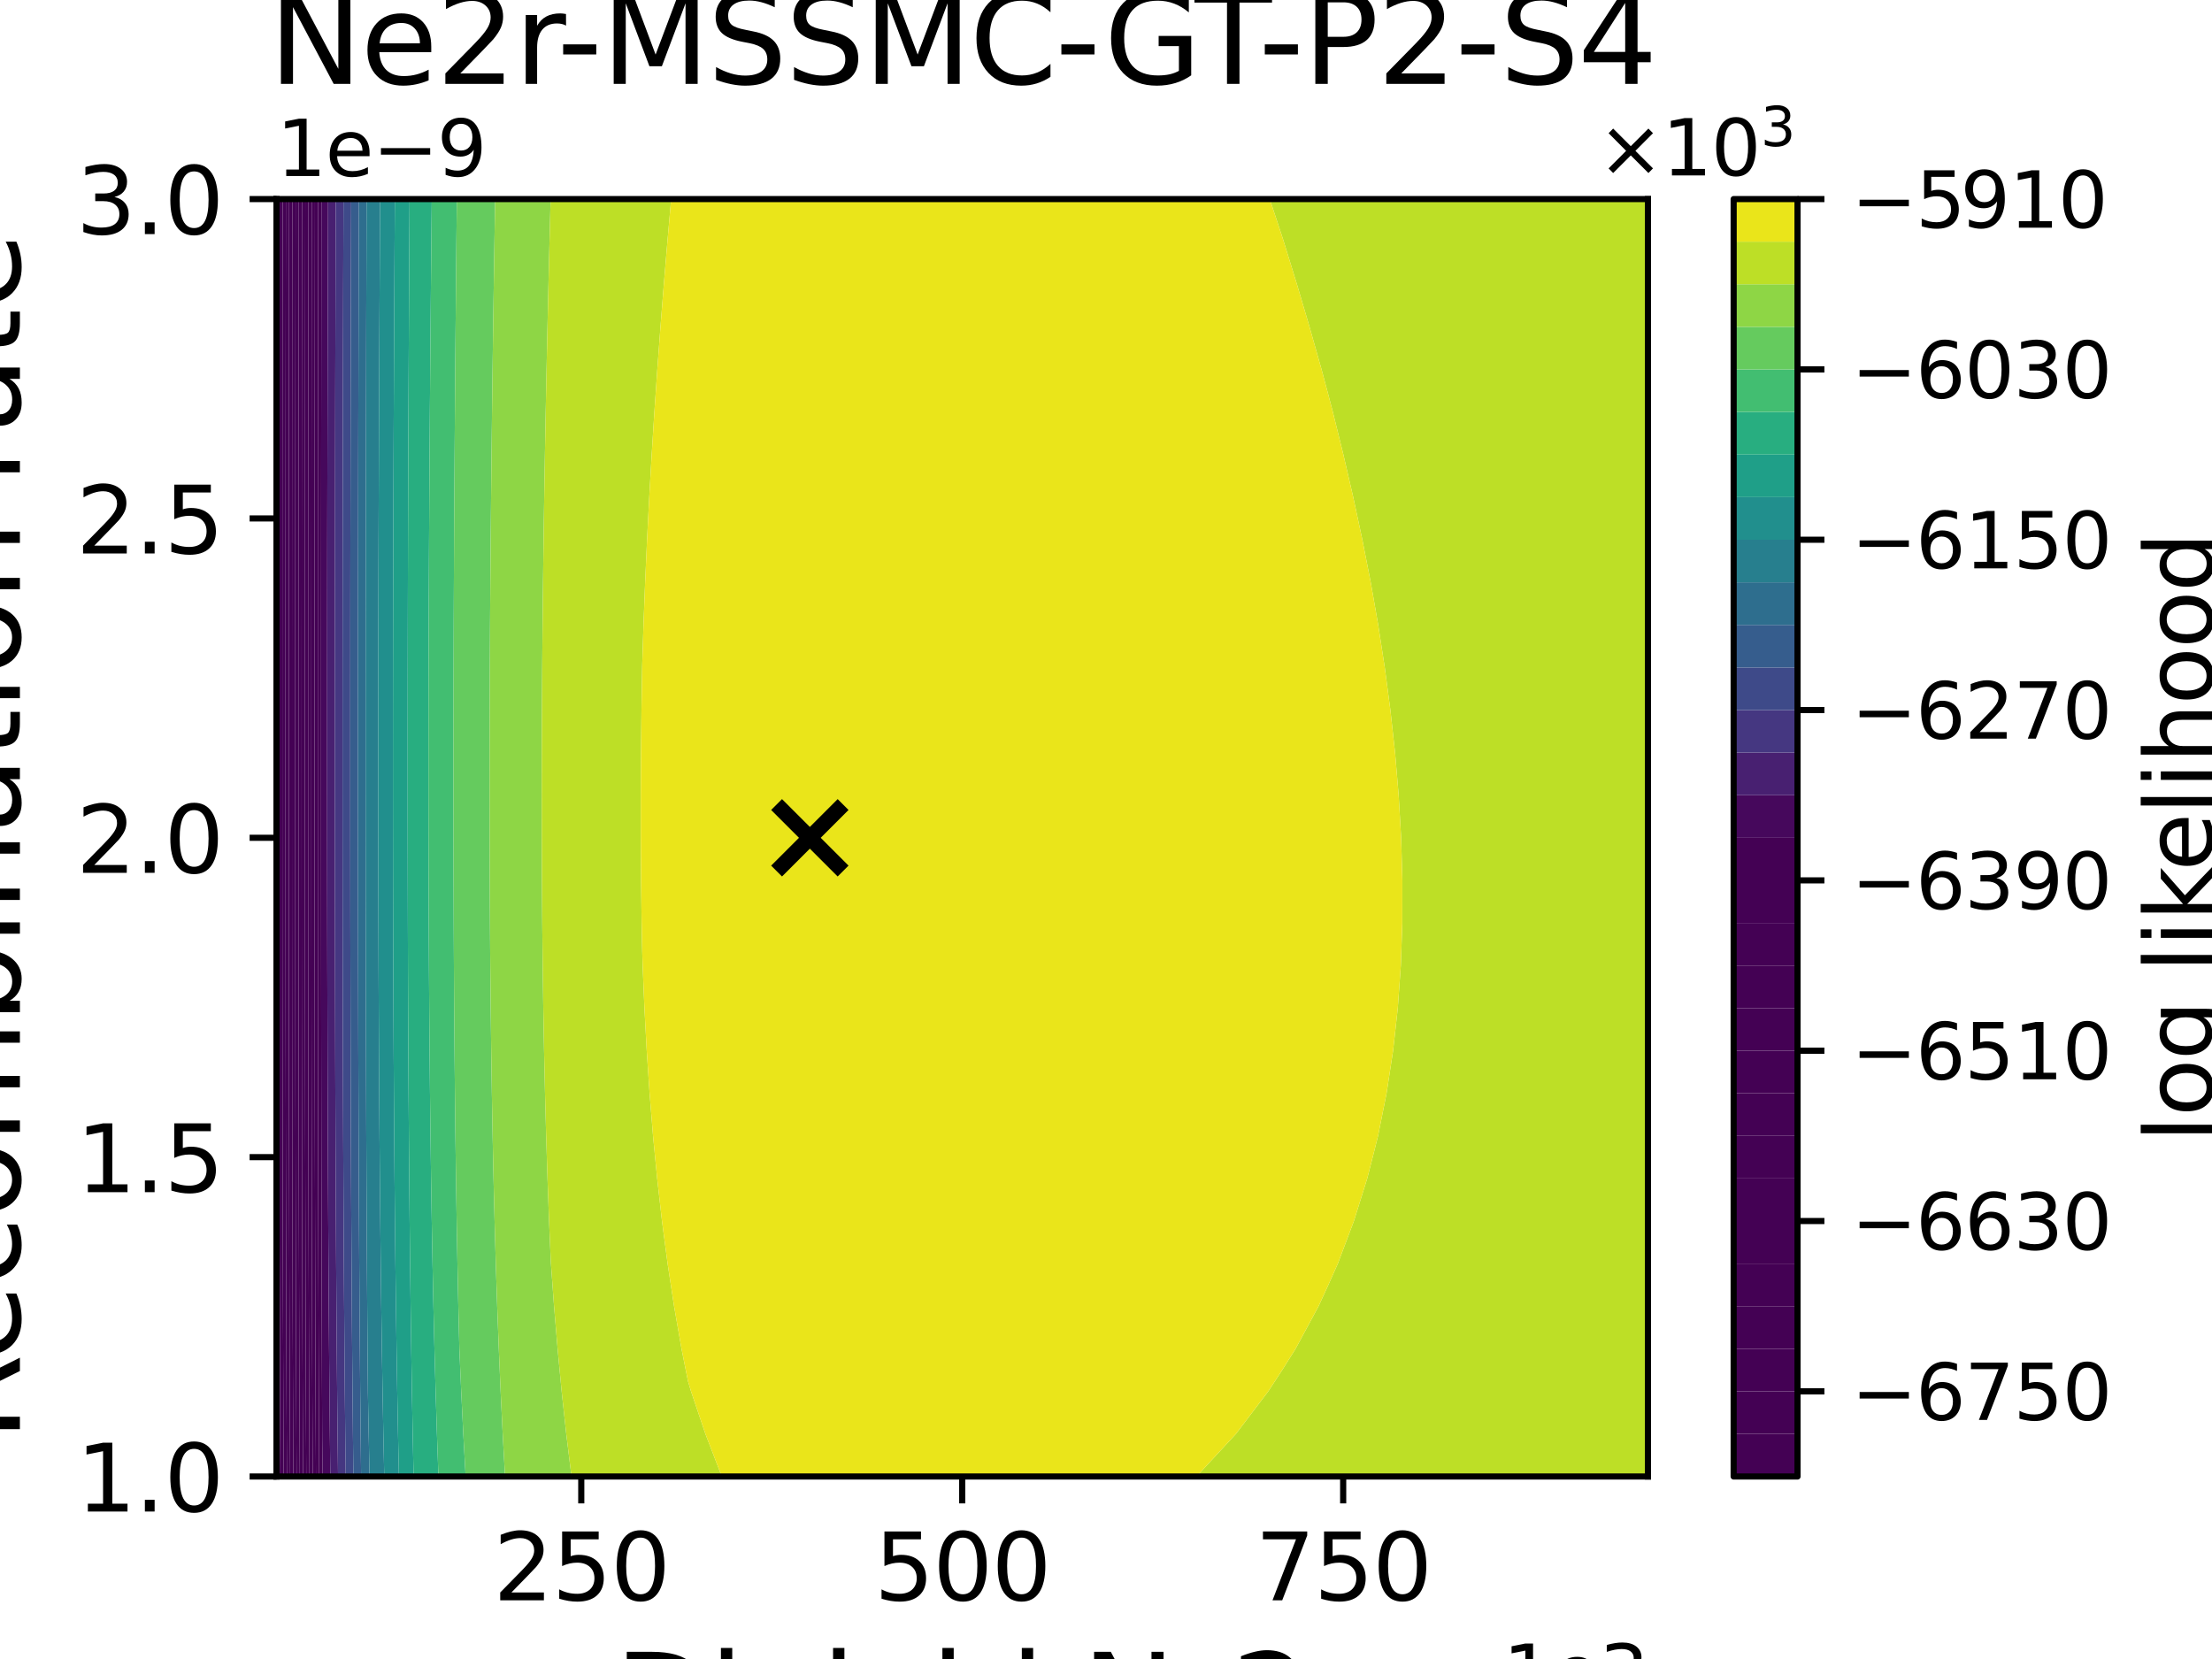 <?xml version="1.0" encoding="utf-8" standalone="no"?>
<!DOCTYPE svg PUBLIC "-//W3C//DTD SVG 1.1//EN"
  "http://www.w3.org/Graphics/SVG/1.1/DTD/svg11.dtd">
<svg xmlns:xlink="http://www.w3.org/1999/xlink" width="288pt" height="216pt" viewBox="0 0 288 216" xmlns="http://www.w3.org/2000/svg" version="1.1">
 <defs>
  <style type="text/css">*{stroke-linejoin: round; stroke-linecap: butt}</style>
 </defs>
 <g id="figure_1">
  <g id="patch_1">
   <path d="M 0 216 
L 288 216 
L 288 0 
L 0 0 
z
" style="fill: #ffffff"/>
  </g>
  <g id="axes_1">
   <g id="patch_2">
    <path d="M 36 192.24 
L 214.56 192.24 
L 214.56 25.92 
L 36 25.92 
z
" style="fill: #ffffff"/>
   </g>
   <g id="PathCollection_1">
    <path d="M 36 186.696 
L 36 181.152 
L 36 175.608 
L 36 170.064 
L 36 167.778 
L 36.006 170.064 
L 36.024 175.608 
L 36.045 181.152 
L 36.068 186.696 
L 36.094 192.24 
L 36 192.24 
z
" clip-path="url(#pbc9bc43988)" style="fill: #440154"/>
   </g>
   <g id="PathCollection_2">
    <path d="M 36.068 186.696 
L 36.045 181.152 
L 36.024 175.608 
L 36.006 170.064 
L 36 167.778 
L 36 164.52 
L 36 158.976 
L 36 153.432 
L 36 147.888 
L 36 142.344 
L 36 136.8 
L 36 131.256 
L 36 125.712 
L 36 120.168 
L 36 114.624 
L 36 109.08 
L 36 103.536 
L 36 97.992 
L 36 92.448 
L 36 86.904 
L 36 81.36 
L 36 75.816 
L 36 70.272 
L 36 64.728 
L 36 59.184 
L 36 53.64 
L 36 48.096 
L 36 42.552 
L 36 37.008 
L 36 31.464 
L 36 25.92 
L 36.383 25.92 
L 36.377 31.464 
L 36.37 37.008 
L 36.365 42.552 
L 36.359 48.096 
L 36.354 53.64 
L 36.35 59.184 
L 36.346 64.728 
L 36.343 70.272 
L 36.34 75.816 
L 36.338 81.36 
L 36.336 86.904 
L 36.335 92.448 
L 36.335 97.992 
L 36.336 103.536 
L 36.337 109.08 
L 36.339 114.624 
L 36.342 120.168 
L 36.346 125.712 
L 36.352 131.256 
L 36.358 136.8 
L 36.366 142.344 
L 36.375 147.888 
L 36.385 153.432 
L 36.397 158.976 
L 36.411 164.52 
L 36.427 170.064 
L 36.445 175.608 
L 36.465 181.152 
L 36.488 186.696 
L 36.514 192.24 
L 36.094 192.24 
z
" clip-path="url(#pbc9bc43988)" style="fill: #440154"/>
   </g>
   <g id="PathCollection_3">
    <path d="M 36.488 186.696 
L 36.465 181.152 
L 36.445 175.608 
L 36.427 170.064 
L 36.411 164.52 
L 36.397 158.976 
L 36.385 153.432 
L 36.375 147.888 
L 36.366 142.344 
L 36.358 136.8 
L 36.352 131.256 
L 36.346 125.712 
L 36.342 120.168 
L 36.339 114.624 
L 36.337 109.08 
L 36.336 103.536 
L 36.335 97.992 
L 36.335 92.448 
L 36.336 86.904 
L 36.338 81.36 
L 36.34 75.816 
L 36.343 70.272 
L 36.346 64.728 
L 36.35 59.184 
L 36.354 53.64 
L 36.359 48.096 
L 36.365 42.552 
L 36.37 37.008 
L 36.377 31.464 
L 36.383 25.92 
L 36.804 25.92 
L 36.797 31.464 
L 36.791 37.008 
L 36.785 42.552 
L 36.78 48.096 
L 36.775 53.64 
L 36.77 59.184 
L 36.766 64.728 
L 36.763 70.272 
L 36.76 75.816 
L 36.758 81.36 
L 36.756 86.904 
L 36.755 92.448 
L 36.755 97.992 
L 36.756 103.536 
L 36.757 109.08 
L 36.759 114.624 
L 36.763 120.168 
L 36.767 125.712 
L 36.772 131.256 
L 36.778 136.8 
L 36.786 142.344 
L 36.795 147.888 
L 36.805 153.432 
L 36.817 158.976 
L 36.831 164.52 
L 36.847 170.064 
L 36.865 175.608 
L 36.885 181.152 
L 36.908 186.696 
L 36.934 192.24 
L 36.514 192.24 
z
" clip-path="url(#pbc9bc43988)" style="fill: #440154"/>
   </g>
   <g id="PathCollection_4">
    <path d="M 36.908 186.696 
L 36.885 181.152 
L 36.865 175.608 
L 36.847 170.064 
L 36.831 164.52 
L 36.817 158.976 
L 36.805 153.432 
L 36.795 147.888 
L 36.786 142.344 
L 36.778 136.8 
L 36.772 131.256 
L 36.767 125.712 
L 36.763 120.168 
L 36.759 114.624 
L 36.757 109.08 
L 36.756 103.536 
L 36.755 97.992 
L 36.755 92.448 
L 36.756 86.904 
L 36.758 81.36 
L 36.76 75.816 
L 36.763 70.272 
L 36.766 64.728 
L 36.77 59.184 
L 36.775 53.64 
L 36.78 48.096 
L 36.785 42.552 
L 36.791 37.008 
L 36.797 31.464 
L 36.804 25.92 
L 37.224 25.92 
L 37.218 31.464 
L 37.211 37.008 
L 37.206 42.552 
L 37.2 48.096 
L 37.195 53.64 
L 37.191 59.184 
L 37.187 64.728 
L 37.183 70.272 
L 37.181 75.816 
L 37.178 81.36 
L 37.177 86.904 
L 37.176 92.448 
L 37.176 97.992 
L 37.176 103.536 
L 37.178 109.08 
L 37.18 114.624 
L 37.183 120.168 
L 37.187 125.712 
L 37.192 131.256 
L 37.199 136.8 
L 37.206 142.344 
L 37.215 147.888 
L 37.225 153.432 
L 37.237 158.976 
L 37.251 164.52 
L 37.267 170.064 
L 37.285 175.608 
L 37.305 181.152 
L 37.328 186.696 
L 37.354 192.24 
L 36.934 192.24 
z
" clip-path="url(#pbc9bc43988)" style="fill: #440154"/>
   </g>
   <g id="PathCollection_5">
    <path d="M 37.328 186.696 
L 37.305 181.152 
L 37.285 175.608 
L 37.267 170.064 
L 37.251 164.52 
L 37.237 158.976 
L 37.225 153.432 
L 37.215 147.888 
L 37.206 142.344 
L 37.199 136.8 
L 37.192 131.256 
L 37.187 125.712 
L 37.183 120.168 
L 37.18 114.624 
L 37.178 109.08 
L 37.176 103.536 
L 37.176 97.992 
L 37.176 92.448 
L 37.177 86.904 
L 37.178 81.36 
L 37.181 75.816 
L 37.183 70.272 
L 37.187 64.728 
L 37.191 59.184 
L 37.195 53.64 
L 37.2 48.096 
L 37.206 42.552 
L 37.211 37.008 
L 37.218 31.464 
L 37.224 25.92 
L 37.645 25.92 
L 37.638 31.464 
L 37.632 37.008 
L 37.626 42.552 
L 37.621 48.096 
L 37.616 53.64 
L 37.611 59.184 
L 37.607 64.728 
L 37.604 70.272 
L 37.601 75.816 
L 37.599 81.36 
L 37.597 86.904 
L 37.596 92.448 
L 37.596 97.992 
L 37.596 103.536 
L 37.598 109.08 
L 37.6 114.624 
L 37.603 120.168 
L 37.607 125.712 
L 37.612 131.256 
L 37.619 136.8 
L 37.626 142.344 
L 37.635 147.888 
L 37.646 153.432 
L 37.658 158.976 
L 37.671 164.52 
L 37.687 170.064 
L 37.705 175.608 
L 37.725 181.152 
L 37.748 186.696 
L 37.774 192.24 
L 37.354 192.24 
z
" clip-path="url(#pbc9bc43988)" style="fill: #440154"/>
   </g>
   <g id="PathCollection_6">
    <path d="M 37.748 186.696 
L 37.725 181.152 
L 37.705 175.608 
L 37.687 170.064 
L 37.671 164.52 
L 37.658 158.976 
L 37.646 153.432 
L 37.635 147.888 
L 37.626 142.344 
L 37.619 136.8 
L 37.612 131.256 
L 37.607 125.712 
L 37.603 120.168 
L 37.6 114.624 
L 37.598 109.08 
L 37.596 103.536 
L 37.596 97.992 
L 37.596 92.448 
L 37.597 86.904 
L 37.599 81.36 
L 37.601 75.816 
L 37.604 70.272 
L 37.607 64.728 
L 37.611 59.184 
L 37.616 53.64 
L 37.621 48.096 
L 37.626 42.552 
L 37.632 37.008 
L 37.638 31.464 
L 37.645 25.92 
L 38.065 25.92 
L 38.059 31.464 
L 38.052 37.008 
L 38.046 42.552 
L 38.041 48.096 
L 38.036 53.64 
L 38.032 59.184 
L 38.028 64.728 
L 38.024 70.272 
L 38.021 75.816 
L 38.019 81.36 
L 38.017 86.904 
L 38.017 92.448 
L 38.016 97.992 
L 38.017 103.536 
L 38.018 109.08 
L 38.02 114.624 
L 38.023 120.168 
L 38.028 125.712 
L 38.033 131.256 
L 38.039 136.8 
L 38.047 142.344 
L 38.056 147.888 
L 38.066 153.432 
L 38.078 158.976 
L 38.092 164.52 
L 38.107 170.064 
L 38.125 175.608 
L 38.145 181.152 
L 38.168 186.696 
L 38.194 192.24 
L 37.774 192.24 
z
" clip-path="url(#pbc9bc43988)" style="fill: #440154"/>
   </g>
   <g id="PathCollection_7">
    <path d="M 38.168 186.696 
L 38.145 181.152 
L 38.125 175.608 
L 38.107 170.064 
L 38.092 164.52 
L 38.078 158.976 
L 38.066 153.432 
L 38.056 147.888 
L 38.047 142.344 
L 38.039 136.8 
L 38.033 131.256 
L 38.028 125.712 
L 38.023 120.168 
L 38.02 114.624 
L 38.018 109.08 
L 38.017 103.536 
L 38.016 97.992 
L 38.017 92.448 
L 38.017 86.904 
L 38.019 81.36 
L 38.021 75.816 
L 38.024 70.272 
L 38.028 64.728 
L 38.032 59.184 
L 38.036 53.64 
L 38.041 48.096 
L 38.046 42.552 
L 38.052 37.008 
L 38.059 31.464 
L 38.065 25.92 
L 38.486 25.92 
L 38.479 31.464 
L 38.473 37.008 
L 38.467 42.552 
L 38.462 48.096 
L 38.457 53.64 
L 38.452 59.184 
L 38.448 64.728 
L 38.445 70.272 
L 38.442 75.816 
L 38.439 81.36 
L 38.438 86.904 
L 38.437 92.448 
L 38.437 97.992 
L 38.437 103.536 
L 38.438 109.08 
L 38.441 114.624 
L 38.444 120.168 
L 38.448 125.712 
L 38.453 131.256 
L 38.459 136.8 
L 38.467 142.344 
L 38.476 147.888 
L 38.486 153.432 
L 38.498 158.976 
L 38.512 164.52 
L 38.527 170.064 
L 38.545 175.608 
L 38.566 181.152 
L 38.588 186.696 
L 38.614 192.24 
L 38.194 192.24 
z
" clip-path="url(#pbc9bc43988)" style="fill: #440154"/>
   </g>
   <g id="PathCollection_8">
    <path d="M 38.588 186.696 
L 38.566 181.152 
L 38.545 175.608 
L 38.527 170.064 
L 38.512 164.52 
L 38.498 158.976 
L 38.486 153.432 
L 38.476 147.888 
L 38.467 142.344 
L 38.459 136.8 
L 38.453 131.256 
L 38.448 125.712 
L 38.444 120.168 
L 38.441 114.624 
L 38.438 109.08 
L 38.437 103.536 
L 38.437 97.992 
L 38.437 92.448 
L 38.438 86.904 
L 38.439 81.36 
L 38.442 75.816 
L 38.445 70.272 
L 38.448 64.728 
L 38.452 59.184 
L 38.457 53.64 
L 38.462 48.096 
L 38.467 42.552 
L 38.473 37.008 
L 38.479 31.464 
L 38.486 25.92 
L 38.906 25.92 
L 38.9 31.464 
L 38.893 37.008 
L 38.887 42.552 
L 38.882 48.096 
L 38.877 53.64 
L 38.872 59.184 
L 38.868 64.728 
L 38.865 70.272 
L 38.862 75.816 
L 38.86 81.36 
L 38.858 86.904 
L 38.857 92.448 
L 38.857 97.992 
L 38.857 103.536 
L 38.859 109.08 
L 38.861 114.624 
L 38.864 120.168 
L 38.868 125.712 
L 38.873 131.256 
L 38.88 136.8 
L 38.887 142.344 
L 38.896 147.888 
L 38.906 153.432 
L 38.918 158.976 
L 38.932 164.52 
L 38.948 170.064 
L 38.965 175.608 
L 38.986 181.152 
L 39.009 186.696 
L 39.035 192.24 
L 38.614 192.24 
z
" clip-path="url(#pbc9bc43988)" style="fill: #440154"/>
   </g>
   <g id="PathCollection_9">
    <path d="M 39.009 186.696 
L 38.986 181.152 
L 38.965 175.608 
L 38.948 170.064 
L 38.932 164.52 
L 38.918 158.976 
L 38.906 153.432 
L 38.896 147.888 
L 38.887 142.344 
L 38.88 136.8 
L 38.873 131.256 
L 38.868 125.712 
L 38.864 120.168 
L 38.861 114.624 
L 38.859 109.08 
L 38.857 103.536 
L 38.857 97.992 
L 38.857 92.448 
L 38.858 86.904 
L 38.86 81.36 
L 38.862 75.816 
L 38.865 70.272 
L 38.868 64.728 
L 38.872 59.184 
L 38.877 53.64 
L 38.882 48.096 
L 38.887 42.552 
L 38.893 37.008 
L 38.9 31.464 
L 38.906 25.92 
L 39.327 25.92 
L 39.32 31.464 
L 39.314 37.008 
L 39.308 42.552 
L 39.302 48.096 
L 39.297 53.64 
L 39.293 59.184 
L 39.289 64.728 
L 39.285 70.272 
L 39.283 75.816 
L 39.28 81.36 
L 39.279 86.904 
L 39.278 92.448 
L 39.277 97.992 
L 39.278 103.536 
L 39.279 109.08 
L 39.281 114.624 
L 39.284 120.168 
L 39.288 125.712 
L 39.293 131.256 
L 39.3 136.8 
L 39.307 142.344 
L 39.316 147.888 
L 39.326 153.432 
L 39.338 158.976 
L 39.352 164.52 
L 39.368 170.064 
L 39.386 175.608 
L 39.406 181.152 
L 39.429 186.696 
L 39.455 192.24 
L 39.035 192.24 
z
" clip-path="url(#pbc9bc43988)" style="fill: #440154"/>
   </g>
   <g id="PathCollection_10">
    <path d="M 39.429 186.696 
L 39.406 181.152 
L 39.386 175.608 
L 39.368 170.064 
L 39.352 164.52 
L 39.338 158.976 
L 39.326 153.432 
L 39.316 147.888 
L 39.307 142.344 
L 39.3 136.8 
L 39.293 131.256 
L 39.288 125.712 
L 39.284 120.168 
L 39.281 114.624 
L 39.279 109.08 
L 39.278 103.536 
L 39.277 97.992 
L 39.278 92.448 
L 39.279 86.904 
L 39.28 81.36 
L 39.283 75.816 
L 39.285 70.272 
L 39.289 64.728 
L 39.293 59.184 
L 39.297 53.64 
L 39.302 48.096 
L 39.308 42.552 
L 39.314 37.008 
L 39.32 31.464 
L 39.327 25.92 
L 39.747 25.92 
L 39.741 31.464 
L 39.734 37.008 
L 39.728 42.552 
L 39.723 48.096 
L 39.718 53.64 
L 39.713 59.184 
L 39.709 64.728 
L 39.706 70.272 
L 39.703 75.816 
L 39.701 81.36 
L 39.699 86.904 
L 39.698 92.448 
L 39.698 97.992 
L 39.698 103.536 
L 39.699 109.08 
L 39.701 114.624 
L 39.705 120.168 
L 39.709 125.712 
L 39.714 131.256 
L 39.72 136.8 
L 39.728 142.344 
L 39.736 147.888 
L 39.747 153.432 
L 39.759 158.976 
L 39.772 164.52 
L 39.788 170.064 
L 39.806 175.608 
L 39.826 181.152 
L 39.849 186.696 
L 39.875 192.24 
L 39.455 192.24 
z
" clip-path="url(#pbc9bc43988)" style="fill: #440154"/>
   </g>
   <g id="PathCollection_11">
    <path d="M 39.849 186.696 
L 39.826 181.152 
L 39.806 175.608 
L 39.788 170.064 
L 39.772 164.52 
L 39.759 158.976 
L 39.747 153.432 
L 39.736 147.888 
L 39.728 142.344 
L 39.72 136.8 
L 39.714 131.256 
L 39.709 125.712 
L 39.705 120.168 
L 39.701 114.624 
L 39.699 109.08 
L 39.698 103.536 
L 39.698 97.992 
L 39.698 92.448 
L 39.699 86.904 
L 39.701 81.36 
L 39.703 75.816 
L 39.706 70.272 
L 39.709 64.728 
L 39.713 59.184 
L 39.718 53.64 
L 39.723 48.096 
L 39.728 42.552 
L 39.734 37.008 
L 39.741 31.464 
L 39.747 25.92 
L 40.168 25.92 
L 40.161 31.464 
L 40.155 37.008 
L 40.149 42.552 
L 40.143 48.096 
L 40.138 53.64 
L 40.134 59.184 
L 40.13 64.728 
L 40.126 70.272 
L 40.123 75.816 
L 40.121 81.36 
L 40.119 86.904 
L 40.118 92.448 
L 40.118 97.992 
L 40.118 103.536 
L 40.12 109.08 
L 40.122 114.624 
L 40.125 120.168 
L 40.129 125.712 
L 40.134 131.256 
L 40.14 136.8 
L 40.148 142.344 
L 40.157 147.888 
L 40.167 153.432 
L 40.179 158.976 
L 40.193 164.52 
L 40.208 170.064 
L 40.226 175.608 
L 40.246 181.152 
L 40.269 186.696 
L 40.295 192.24 
L 39.875 192.24 
z
" clip-path="url(#pbc9bc43988)" style="fill: #440154"/>
   </g>
   <g id="PathCollection_12">
    <path d="M 40.269 186.696 
L 40.246 181.152 
L 40.226 175.608 
L 40.208 170.064 
L 40.193 164.52 
L 40.179 158.976 
L 40.167 153.432 
L 40.157 147.888 
L 40.148 142.344 
L 40.14 136.8 
L 40.134 131.256 
L 40.129 125.712 
L 40.125 120.168 
L 40.122 114.624 
L 40.12 109.08 
L 40.118 103.536 
L 40.118 97.992 
L 40.118 92.448 
L 40.119 86.904 
L 40.121 81.36 
L 40.123 75.816 
L 40.126 70.272 
L 40.13 64.728 
L 40.134 59.184 
L 40.138 53.64 
L 40.143 48.096 
L 40.149 42.552 
L 40.155 37.008 
L 40.161 31.464 
L 40.168 25.92 
L 40.588 25.92 
L 40.582 31.464 
L 40.575 37.008 
L 40.569 42.552 
L 40.564 48.096 
L 40.559 53.64 
L 40.554 59.184 
L 40.55 64.728 
L 40.547 70.272 
L 40.544 75.816 
L 40.541 81.36 
L 40.54 86.904 
L 40.539 92.448 
L 40.538 97.992 
L 40.539 103.536 
L 40.54 109.08 
L 40.542 114.624 
L 40.545 120.168 
L 40.549 125.712 
L 40.554 131.256 
L 40.56 136.8 
L 40.568 142.344 
L 40.577 147.888 
L 40.587 153.432 
L 40.599 158.976 
L 40.613 164.52 
L 40.628 170.064 
L 40.646 175.608 
L 40.666 181.152 
L 40.689 186.696 
L 40.715 192.24 
L 40.295 192.24 
z
" clip-path="url(#pbc9bc43988)" style="fill: #440154"/>
   </g>
   <g id="PathCollection_13">
    <path d="M 40.689 186.696 
L 40.666 181.152 
L 40.646 175.608 
L 40.628 170.064 
L 40.613 164.52 
L 40.599 158.976 
L 40.587 153.432 
L 40.577 147.888 
L 40.568 142.344 
L 40.56 136.8 
L 40.554 131.256 
L 40.549 125.712 
L 40.545 120.168 
L 40.542 114.624 
L 40.54 109.08 
L 40.539 103.536 
L 40.538 97.992 
L 40.539 92.448 
L 40.54 86.904 
L 40.541 81.36 
L 40.544 75.816 
L 40.547 70.272 
L 40.55 64.728 
L 40.554 59.184 
L 40.559 53.64 
L 40.564 48.096 
L 40.569 42.552 
L 40.575 37.008 
L 40.582 31.464 
L 40.588 25.92 
L 41.009 25.92 
L 41.002 31.464 
L 40.996 37.008 
L 40.99 42.552 
L 40.984 48.096 
L 40.979 53.64 
L 40.975 59.184 
L 40.971 64.728 
L 40.967 70.272 
L 40.964 75.816 
L 40.962 81.36 
L 40.96 86.904 
L 40.959 92.448 
L 40.959 97.992 
L 40.959 103.536 
L 40.96 109.08 
L 40.962 114.624 
L 40.965 120.168 
L 40.969 125.712 
L 40.975 131.256 
L 40.981 136.8 
L 40.988 142.344 
L 40.997 147.888 
L 41.007 153.432 
L 41.019 158.976 
L 41.033 164.52 
L 41.048 170.064 
L 41.066 175.608 
L 41.086 181.152 
L 41.109 186.696 
L 41.135 192.24 
L 40.715 192.24 
z
" clip-path="url(#pbc9bc43988)" style="fill: #440154"/>
   </g>
   <g id="PathCollection_14">
    <path d="M 41.109 186.696 
L 41.086 181.152 
L 41.066 175.608 
L 41.048 170.064 
L 41.033 164.52 
L 41.019 158.976 
L 41.007 153.432 
L 40.997 147.888 
L 40.988 142.344 
L 40.981 136.8 
L 40.975 131.256 
L 40.969 125.712 
L 40.965 120.168 
L 40.962 114.624 
L 40.96 109.08 
L 40.959 103.536 
L 40.959 97.992 
L 40.959 92.448 
L 40.96 86.904 
L 40.962 81.36 
L 40.964 75.816 
L 40.967 70.272 
L 40.971 64.728 
L 40.975 59.184 
L 40.979 53.64 
L 40.984 48.096 
L 40.99 42.552 
L 40.996 37.008 
L 41.002 31.464 
L 41.009 25.92 
L 41.429 25.92 
L 41.423 31.464 
L 41.416 37.008 
L 41.41 42.552 
L 41.405 48.096 
L 41.4 53.64 
L 41.395 59.184 
L 41.391 64.728 
L 41.387 70.272 
L 41.384 75.816 
L 41.382 81.36 
L 41.38 86.904 
L 41.379 92.448 
L 41.379 97.992 
L 41.379 103.536 
L 41.381 109.08 
L 41.383 114.624 
L 41.386 120.168 
L 41.39 125.712 
L 41.395 131.256 
L 41.401 136.8 
L 41.408 142.344 
L 41.417 147.888 
L 41.428 153.432 
L 41.439 158.976 
L 41.453 164.52 
L 41.469 170.064 
L 41.486 175.608 
L 41.507 181.152 
L 41.529 186.696 
L 41.555 192.24 
L 41.135 192.24 
z
" clip-path="url(#pbc9bc43988)" style="fill: #440154"/>
   </g>
   <g id="PathCollection_15">
    <path d="M 41.529 186.696 
L 41.507 181.152 
L 41.486 175.608 
L 41.469 170.064 
L 41.453 164.52 
L 41.439 158.976 
L 41.428 153.432 
L 41.417 147.888 
L 41.408 142.344 
L 41.401 136.8 
L 41.395 131.256 
L 41.39 125.712 
L 41.386 120.168 
L 41.383 114.624 
L 41.381 109.08 
L 41.379 103.536 
L 41.379 97.992 
L 41.379 92.448 
L 41.38 86.904 
L 41.382 81.36 
L 41.384 75.816 
L 41.387 70.272 
L 41.391 64.728 
L 41.395 59.184 
L 41.4 53.64 
L 41.405 48.096 
L 41.41 42.552 
L 41.416 37.008 
L 41.423 31.464 
L 41.429 25.92 
L 41.85 25.92 
L 41.843 31.464 
L 41.837 37.008 
L 41.831 42.552 
L 41.825 48.096 
L 41.82 53.64 
L 41.815 59.184 
L 41.811 64.728 
L 41.808 70.272 
L 41.805 75.816 
L 41.802 81.36 
L 41.801 86.904 
L 41.8 92.448 
L 41.799 97.992 
L 41.8 103.536 
L 41.801 109.08 
L 41.803 114.624 
L 41.806 120.168 
L 41.81 125.712 
L 41.815 131.256 
L 41.821 136.8 
L 41.829 142.344 
L 41.837 147.888 
L 41.848 153.432 
L 41.86 158.976 
L 41.873 164.52 
L 41.889 170.064 
L 41.907 175.608 
L 41.927 181.152 
L 41.949 186.696 
L 41.952 187.242 
L 42.008 192.24 
L 41.952 192.24 
L 41.555 192.24 
z
" clip-path="url(#pbc9bc43988)" style="fill: #440154"/>
   </g>
   <g id="PathCollection_16">
    <path d="M 41.949 186.696 
L 41.927 181.152 
L 41.907 175.608 
L 41.889 170.064 
L 41.873 164.52 
L 41.86 158.976 
L 41.848 153.432 
L 41.837 147.888 
L 41.829 142.344 
L 41.821 136.8 
L 41.815 131.256 
L 41.81 125.712 
L 41.806 120.168 
L 41.803 114.624 
L 41.801 109.08 
L 41.8 103.536 
L 41.799 97.992 
L 41.8 92.448 
L 41.801 86.904 
L 41.802 81.36 
L 41.805 75.816 
L 41.808 70.272 
L 41.811 64.728 
L 41.815 59.184 
L 41.82 53.64 
L 41.825 48.096 
L 41.831 42.552 
L 41.837 37.008 
L 41.843 31.464 
L 41.85 25.92 
L 41.952 25.92 
L 42.712 25.92 
L 42.696 31.464 
L 42.68 37.008 
L 42.666 42.552 
L 42.653 48.096 
L 42.64 53.64 
L 42.629 59.184 
L 42.62 64.728 
L 42.611 70.272 
L 42.604 75.816 
L 42.598 81.36 
L 42.594 86.904 
L 42.591 92.448 
L 42.59 97.992 
L 42.591 103.536 
L 42.594 109.08 
L 42.599 114.624 
L 42.606 120.168 
L 42.616 125.712 
L 42.628 131.256 
L 42.642 136.8 
L 42.66 142.344 
L 42.681 147.888 
L 42.705 153.432 
L 42.734 158.976 
L 42.766 164.52 
L 42.803 170.064 
L 42.845 175.608 
L 42.893 181.152 
L 42.947 186.696 
L 43.009 192.24 
L 42.008 192.24 
L 41.952 187.242 
z
" clip-path="url(#pbc9bc43988)" style="fill: #46085c"/>
   </g>
   <g id="PathCollection_17">
    <path d="M 42.947 186.696 
L 42.893 181.152 
L 42.845 175.608 
L 42.803 170.064 
L 42.766 164.52 
L 42.734 158.976 
L 42.705 153.432 
L 42.681 147.888 
L 42.66 142.344 
L 42.642 136.8 
L 42.628 131.256 
L 42.616 125.712 
L 42.606 120.168 
L 42.599 114.624 
L 42.594 109.08 
L 42.591 103.536 
L 42.59 97.992 
L 42.591 92.448 
L 42.594 86.904 
L 42.598 81.36 
L 42.604 75.816 
L 42.611 70.272 
L 42.62 64.728 
L 42.629 59.184 
L 42.64 53.64 
L 42.653 48.096 
L 42.666 42.552 
L 42.68 37.008 
L 42.696 31.464 
L 42.712 25.92 
L 43.716 25.92 
L 43.699 31.464 
L 43.684 37.008 
L 43.669 42.552 
L 43.656 48.096 
L 43.644 53.64 
L 43.633 59.184 
L 43.623 64.728 
L 43.614 70.272 
L 43.607 75.816 
L 43.601 81.36 
L 43.597 86.904 
L 43.594 92.448 
L 43.593 97.992 
L 43.594 103.536 
L 43.597 109.08 
L 43.602 114.624 
L 43.609 120.168 
L 43.618 125.712 
L 43.63 131.256 
L 43.645 136.8 
L 43.662 142.344 
L 43.683 147.888 
L 43.707 153.432 
L 43.736 158.976 
L 43.768 164.52 
L 43.805 170.064 
L 43.847 175.608 
L 43.895 181.152 
L 43.949 186.696 
L 44.011 192.24 
L 43.009 192.24 
z
" clip-path="url(#pbc9bc43988)" style="fill: #482071"/>
   </g>
   <g id="PathCollection_18">
    <path d="M 43.949 186.696 
L 43.895 181.152 
L 43.847 175.608 
L 43.805 170.064 
L 43.768 164.52 
L 43.736 158.976 
L 43.707 153.432 
L 43.683 147.888 
L 43.662 142.344 
L 43.645 136.8 
L 43.63 131.256 
L 43.618 125.712 
L 43.609 120.168 
L 43.602 114.624 
L 43.597 109.08 
L 43.594 103.536 
L 43.593 97.992 
L 43.594 92.448 
L 43.597 86.904 
L 43.601 81.36 
L 43.607 75.816 
L 43.614 70.272 
L 43.623 64.728 
L 43.633 59.184 
L 43.644 53.64 
L 43.656 48.096 
L 43.669 42.552 
L 43.684 37.008 
L 43.699 31.464 
L 43.716 25.92 
L 44.719 25.92 
L 44.703 31.464 
L 44.687 37.008 
L 44.673 42.552 
L 44.659 48.096 
L 44.647 53.64 
L 44.636 59.184 
L 44.626 64.728 
L 44.617 70.272 
L 44.61 75.816 
L 44.604 81.36 
L 44.6 86.904 
L 44.597 92.448 
L 44.596 97.992 
L 44.597 103.536 
L 44.599 109.08 
L 44.604 114.624 
L 44.611 120.168 
L 44.62 125.712 
L 44.632 131.256 
L 44.647 136.8 
L 44.664 142.344 
L 44.685 147.888 
L 44.709 153.432 
L 44.737 158.976 
L 44.77 164.52 
L 44.807 170.064 
L 44.849 175.608 
L 44.896 181.152 
L 44.951 186.696 
L 45.012 192.24 
L 44.011 192.24 
z
" clip-path="url(#pbc9bc43988)" style="fill: #453781"/>
   </g>
   <g id="PathCollection_19">
    <path d="M 44.951 186.696 
L 44.896 181.152 
L 44.849 175.608 
L 44.807 170.064 
L 44.77 164.52 
L 44.737 158.976 
L 44.709 153.432 
L 44.685 147.888 
L 44.664 142.344 
L 44.647 136.8 
L 44.632 131.256 
L 44.62 125.712 
L 44.611 120.168 
L 44.604 114.624 
L 44.599 109.08 
L 44.597 103.536 
L 44.596 97.992 
L 44.597 92.448 
L 44.6 86.904 
L 44.604 81.36 
L 44.61 75.816 
L 44.617 70.272 
L 44.626 64.728 
L 44.636 59.184 
L 44.647 53.64 
L 44.659 48.096 
L 44.673 42.552 
L 44.687 37.008 
L 44.703 31.464 
L 44.719 25.92 
L 45.723 25.92 
L 45.707 31.464 
L 45.691 37.008 
L 45.676 42.552 
L 45.663 48.096 
L 45.65 53.64 
L 45.639 59.184 
L 45.629 64.728 
L 45.62 70.272 
L 45.613 75.816 
L 45.607 81.36 
L 45.603 86.904 
L 45.6 92.448 
L 45.599 97.992 
L 45.599 103.536 
L 45.602 109.08 
L 45.607 114.624 
L 45.613 120.168 
L 45.623 125.712 
L 45.634 131.256 
L 45.649 136.8 
L 45.666 142.344 
L 45.687 147.888 
L 45.711 153.432 
L 45.739 158.976 
L 45.772 164.52 
L 45.808 170.064 
L 45.85 175.608 
L 45.898 181.152 
L 45.952 186.696 
L 46.014 192.24 
L 45.012 192.24 
z
" clip-path="url(#pbc9bc43988)" style="fill: #3e4a89"/>
   </g>
   <g id="PathCollection_20">
    <path d="M 45.952 186.696 
L 45.898 181.152 
L 45.85 175.608 
L 45.808 170.064 
L 45.772 164.52 
L 45.739 158.976 
L 45.711 153.432 
L 45.687 147.888 
L 45.666 142.344 
L 45.649 136.8 
L 45.634 131.256 
L 45.623 125.712 
L 45.613 120.168 
L 45.607 114.624 
L 45.602 109.08 
L 45.599 103.536 
L 45.599 97.992 
L 45.6 92.448 
L 45.603 86.904 
L 45.607 81.36 
L 45.613 75.816 
L 45.62 70.272 
L 45.629 64.728 
L 45.639 59.184 
L 45.65 53.64 
L 45.663 48.096 
L 45.676 42.552 
L 45.691 37.008 
L 45.707 31.464 
L 45.723 25.92 
L 46.727 25.92 
L 46.71 31.464 
L 46.694 37.008 
L 46.68 42.552 
L 46.666 48.096 
L 46.654 53.64 
L 46.642 59.184 
L 46.632 64.728 
L 46.624 70.272 
L 46.616 75.816 
L 46.61 81.36 
L 46.606 86.904 
L 46.603 92.448 
L 46.601 97.992 
L 46.602 103.536 
L 46.605 109.08 
L 46.609 114.624 
L 46.616 120.168 
L 46.625 125.712 
L 46.637 131.256 
L 46.651 136.8 
L 46.669 142.344 
L 46.689 147.888 
L 46.713 153.432 
L 46.741 158.976 
L 46.773 164.52 
L 46.81 170.064 
L 46.852 175.608 
L 46.9 181.152 
L 46.954 186.696 
L 47.015 192.24 
L 46.014 192.24 
z
" clip-path="url(#pbc9bc43988)" style="fill: #365d8d"/>
   </g>
   <g id="PathCollection_21">
    <path d="M 46.954 186.696 
L 46.9 181.152 
L 46.852 175.608 
L 46.81 170.064 
L 46.773 164.52 
L 46.741 158.976 
L 46.713 153.432 
L 46.689 147.888 
L 46.669 142.344 
L 46.651 136.8 
L 46.637 131.256 
L 46.625 125.712 
L 46.616 120.168 
L 46.609 114.624 
L 46.605 109.08 
L 46.602 103.536 
L 46.601 97.992 
L 46.603 92.448 
L 46.606 86.904 
L 46.61 81.36 
L 46.616 75.816 
L 46.624 70.272 
L 46.632 64.728 
L 46.642 59.184 
L 46.654 53.64 
L 46.666 48.096 
L 46.68 42.552 
L 46.694 37.008 
L 46.71 31.464 
L 46.727 25.92 
L 47.73 25.92 
L 47.714 31.464 
L 47.698 37.008 
L 47.683 42.552 
L 47.67 48.096 
L 47.657 53.64 
L 47.646 59.184 
L 47.636 64.728 
L 47.627 70.272 
L 47.619 75.816 
L 47.613 81.36 
L 47.608 86.904 
L 47.605 92.448 
L 47.604 97.992 
L 47.605 103.536 
L 47.607 109.08 
L 47.612 114.624 
L 47.618 120.168 
L 47.627 125.712 
L 47.639 131.256 
L 47.653 136.8 
L 47.671 142.344 
L 47.691 147.888 
L 47.715 153.432 
L 47.743 158.976 
L 47.775 164.52 
L 47.812 170.064 
L 47.854 175.608 
L 47.901 181.152 
L 47.904 181.422 
L 48.002 186.696 
L 48.119 192.24 
L 47.904 192.24 
L 47.015 192.24 
z
" clip-path="url(#pbc9bc43988)" style="fill: #2e6e8e"/>
   </g>
   <g id="PathCollection_22">
    <path d="M 47.901 181.152 
L 47.854 175.608 
L 47.812 170.064 
L 47.775 164.52 
L 47.743 158.976 
L 47.715 153.432 
L 47.691 147.888 
L 47.671 142.344 
L 47.653 136.8 
L 47.639 131.256 
L 47.627 125.712 
L 47.618 120.168 
L 47.612 114.624 
L 47.607 109.08 
L 47.605 103.536 
L 47.604 97.992 
L 47.605 92.448 
L 47.608 86.904 
L 47.613 81.36 
L 47.619 75.816 
L 47.627 70.272 
L 47.636 64.728 
L 47.646 59.184 
L 47.657 53.64 
L 47.67 48.096 
L 47.683 42.552 
L 47.698 37.008 
L 47.714 31.464 
L 47.73 25.92 
L 47.904 25.92 
L 49.49 25.92 
L 49.458 31.464 
L 49.428 37.008 
L 49.399 42.552 
L 49.373 48.096 
L 49.349 53.64 
L 49.327 59.184 
L 49.307 64.728 
L 49.29 70.272 
L 49.275 75.816 
L 49.263 81.36 
L 49.255 86.904 
L 49.249 92.448 
L 49.246 97.992 
L 49.247 103.536 
L 49.251 109.08 
L 49.26 114.624 
L 49.272 120.168 
L 49.289 125.712 
L 49.311 131.256 
L 49.338 136.8 
L 49.371 142.344 
L 49.41 147.888 
L 49.456 153.432 
L 49.509 158.976 
L 49.57 164.52 
L 49.64 170.064 
L 49.719 175.608 
L 49.81 181.152 
L 49.912 186.696 
L 50.029 192.24 
L 48.119 192.24 
L 48.002 186.696 
L 47.904 181.422 
z
" clip-path="url(#pbc9bc43988)" style="fill: #277f8e"/>
   </g>
   <g id="PathCollection_23">
    <path d="M 49.912 186.696 
L 49.81 181.152 
L 49.719 175.608 
L 49.64 170.064 
L 49.57 164.52 
L 49.509 158.976 
L 49.456 153.432 
L 49.41 147.888 
L 49.371 142.344 
L 49.338 136.8 
L 49.311 131.256 
L 49.289 125.712 
L 49.272 120.168 
L 49.26 114.624 
L 49.251 109.08 
L 49.247 103.536 
L 49.246 97.992 
L 49.249 92.448 
L 49.255 86.904 
L 49.263 81.36 
L 49.275 75.816 
L 49.29 70.272 
L 49.307 64.728 
L 49.327 59.184 
L 49.349 53.64 
L 49.373 48.096 
L 49.399 42.552 
L 49.428 37.008 
L 49.458 31.464 
L 49.49 25.92 
L 51.408 25.92 
L 51.376 31.464 
L 51.345 37.008 
L 51.316 42.552 
L 51.29 48.096 
L 51.265 53.64 
L 51.243 59.184 
L 51.223 64.728 
L 51.206 70.272 
L 51.191 75.816 
L 51.179 81.36 
L 51.169 86.904 
L 51.163 92.448 
L 51.16 97.992 
L 51.161 103.536 
L 51.165 109.08 
L 51.173 114.624 
L 51.186 120.168 
L 51.202 125.712 
L 51.224 131.256 
L 51.251 136.8 
L 51.284 142.344 
L 51.322 147.888 
L 51.368 153.432 
L 51.42 158.976 
L 51.481 164.52 
L 51.551 170.064 
L 51.63 175.608 
L 51.72 181.152 
L 51.822 186.696 
L 51.939 192.24 
L 50.029 192.24 
z
" clip-path="url(#pbc9bc43988)" style="fill: #218f8d"/>
   </g>
   <g id="PathCollection_24">
    <path d="M 51.822 186.696 
L 51.72 181.152 
L 51.63 175.608 
L 51.551 170.064 
L 51.481 164.52 
L 51.42 158.976 
L 51.368 153.432 
L 51.322 147.888 
L 51.284 142.344 
L 51.251 136.8 
L 51.224 131.256 
L 51.202 125.712 
L 51.186 120.168 
L 51.173 114.624 
L 51.165 109.08 
L 51.161 103.536 
L 51.16 97.992 
L 51.163 92.448 
L 51.169 86.904 
L 51.179 81.36 
L 51.191 75.816 
L 51.206 70.272 
L 51.223 64.728 
L 51.243 59.184 
L 51.265 53.64 
L 51.29 48.096 
L 51.316 42.552 
L 51.345 37.008 
L 51.376 31.464 
L 51.408 25.92 
L 53.326 25.92 
L 53.293 31.464 
L 53.262 37.008 
L 53.233 42.552 
L 53.207 48.096 
L 53.182 53.64 
L 53.159 59.184 
L 53.139 64.728 
L 53.121 70.272 
L 53.106 75.816 
L 53.094 81.36 
L 53.084 86.904 
L 53.078 92.448 
L 53.075 97.992 
L 53.075 103.536 
L 53.079 109.08 
L 53.087 114.624 
L 53.099 120.168 
L 53.115 125.712 
L 53.137 131.256 
L 53.164 136.8 
L 53.196 142.344 
L 53.234 147.888 
L 53.28 153.432 
L 53.332 158.976 
L 53.392 164.52 
L 53.462 170.064 
L 53.541 175.608 
L 53.631 181.152 
L 53.733 186.696 
L 53.849 192.24 
L 51.939 192.24 
z
" clip-path="url(#pbc9bc43988)" style="fill: #1f9f88"/>
   </g>
   <g id="PathCollection_25">
    <path d="M 53.733 186.696 
L 53.631 181.152 
L 53.541 175.608 
L 53.462 170.064 
L 53.392 164.52 
L 53.332 158.976 
L 53.28 153.432 
L 53.234 147.888 
L 53.196 142.344 
L 53.164 136.8 
L 53.137 131.256 
L 53.115 125.712 
L 53.099 120.168 
L 53.087 114.624 
L 53.079 109.08 
L 53.075 103.536 
L 53.075 97.992 
L 53.078 92.448 
L 53.084 86.904 
L 53.094 81.36 
L 53.106 75.816 
L 53.121 70.272 
L 53.139 64.728 
L 53.159 59.184 
L 53.182 53.64 
L 53.207 48.096 
L 53.233 42.552 
L 53.262 37.008 
L 53.293 31.464 
L 53.326 25.92 
L 53.856 25.92 
L 56.216 25.92 
L 56.16 31.464 
L 56.107 37.008 
L 56.057 42.552 
L 56.011 48.096 
L 55.968 53.64 
L 55.93 59.184 
L 55.895 64.728 
L 55.864 70.272 
L 55.838 75.816 
L 55.816 81.36 
L 55.799 86.904 
L 55.788 92.448 
L 55.782 97.992 
L 55.781 103.536 
L 55.787 109.08 
L 55.8 114.624 
L 55.82 120.168 
L 55.848 125.712 
L 55.884 131.256 
L 55.928 136.8 
L 55.983 142.344 
L 56.047 147.888 
L 56.123 153.432 
L 56.212 158.976 
L 56.313 164.52 
L 56.43 170.064 
L 56.564 175.608 
L 56.716 181.152 
L 56.888 186.696 
L 57.084 192.24 
L 53.856 192.24 
L 53.849 192.24 
z
" clip-path="url(#pbc9bc43988)" style="fill: #28ae80"/>
   </g>
   <g id="PathCollection_26">
    <path d="M 56.888 186.696 
L 56.716 181.152 
L 56.564 175.608 
L 56.43 170.064 
L 56.313 164.52 
L 56.212 158.976 
L 56.123 153.432 
L 56.047 147.888 
L 55.983 142.344 
L 55.928 136.8 
L 55.884 131.256 
L 55.848 125.712 
L 55.82 120.168 
L 55.8 114.624 
L 55.787 109.08 
L 55.781 103.536 
L 55.782 97.992 
L 55.788 92.448 
L 55.799 86.904 
L 55.816 81.36 
L 55.838 75.816 
L 55.864 70.272 
L 55.895 64.728 
L 55.93 59.184 
L 55.968 53.64 
L 56.011 48.096 
L 56.057 42.552 
L 56.107 37.008 
L 56.16 31.464 
L 56.216 25.92 
L 59.479 25.92 
L 59.422 31.464 
L 59.368 37.008 
L 59.318 42.552 
L 59.271 48.096 
L 59.227 53.64 
L 59.188 59.184 
L 59.152 64.728 
L 59.121 70.272 
L 59.094 75.816 
L 59.071 81.36 
L 59.054 86.904 
L 59.041 92.448 
L 59.035 97.992 
L 59.034 103.536 
L 59.039 109.08 
L 59.051 114.624 
L 59.07 120.168 
L 59.097 125.712 
L 59.132 131.256 
L 59.176 136.8 
L 59.23 142.344 
L 59.294 147.888 
L 59.369 153.432 
L 59.457 158.976 
L 59.558 164.52 
L 59.674 170.064 
L 59.807 175.608 
L 59.808 175.647 
L 60.046 181.152 
L 60.318 186.696 
L 60.627 192.24 
L 59.808 192.24 
L 57.084 192.24 
z
" clip-path="url(#pbc9bc43988)" style="fill: #42be71"/>
   </g>
   <g id="PathCollection_27">
    <path d="M 59.807 175.608 
L 59.674 170.064 
L 59.558 164.52 
L 59.457 158.976 
L 59.369 153.432 
L 59.294 147.888 
L 59.23 142.344 
L 59.176 136.8 
L 59.132 131.256 
L 59.097 125.712 
L 59.07 120.168 
L 59.051 114.624 
L 59.039 109.08 
L 59.034 103.536 
L 59.035 97.992 
L 59.041 92.448 
L 59.054 86.904 
L 59.071 81.36 
L 59.094 75.816 
L 59.121 70.272 
L 59.152 64.728 
L 59.188 59.184 
L 59.227 53.64 
L 59.271 48.096 
L 59.318 42.552 
L 59.368 37.008 
L 59.422 31.464 
L 59.479 25.92 
L 59.808 25.92 
L 64.468 25.92 
L 64.376 31.464 
L 64.289 37.008 
L 64.207 42.552 
L 64.131 48.096 
L 64.06 53.64 
L 63.996 59.184 
L 63.938 64.728 
L 63.886 70.272 
L 63.841 75.816 
L 63.804 81.36 
L 63.775 86.904 
L 63.754 92.448 
L 63.742 97.992 
L 63.739 103.536 
L 63.745 109.08 
L 63.763 114.624 
L 63.792 120.168 
L 63.833 125.712 
L 63.887 131.256 
L 63.955 136.8 
L 64.038 142.344 
L 64.138 147.888 
L 64.255 153.432 
L 64.393 158.976 
L 64.551 164.52 
L 64.733 170.064 
L 64.942 175.608 
L 65.18 181.152 
L 65.45 186.696 
L 65.757 192.24 
L 60.627 192.24 
L 60.318 186.696 
L 60.046 181.152 
L 59.808 175.647 
z
" clip-path="url(#pbc9bc43988)" style="fill: #65cb5e"/>
   </g>
   <g id="PathCollection_28">
    <path d="M 65.45 186.696 
L 65.18 181.152 
L 64.942 175.608 
L 64.733 170.064 
L 64.551 164.52 
L 64.393 158.976 
L 64.255 153.432 
L 64.138 147.888 
L 64.038 142.344 
L 63.955 136.8 
L 63.887 131.256 
L 63.833 125.712 
L 63.792 120.168 
L 63.763 114.624 
L 63.745 109.08 
L 63.739 103.536 
L 63.742 97.992 
L 63.754 92.448 
L 63.775 86.904 
L 63.804 81.36 
L 63.841 75.816 
L 63.886 70.272 
L 63.938 64.728 
L 63.996 59.184 
L 64.06 53.64 
L 64.131 48.096 
L 64.207 42.552 
L 64.289 37.008 
L 64.376 31.464 
L 64.468 25.92 
L 65.76 25.92 
L 71.689 25.92 
L 71.545 31.464 
L 71.409 37.008 
L 71.281 42.552 
L 71.161 48.096 
L 71.05 53.64 
L 70.948 59.184 
L 70.856 64.728 
L 70.774 70.272 
L 70.703 75.816 
L 70.643 81.36 
L 70.595 86.904 
L 70.559 92.448 
L 70.537 97.992 
L 70.529 103.536 
L 70.536 109.08 
L 70.559 114.624 
L 70.6 120.168 
L 70.658 125.712 
L 70.737 131.256 
L 70.837 136.8 
L 70.96 142.344 
L 71.108 147.888 
L 71.283 153.432 
L 71.487 158.976 
L 71.712 164.223 
L 71.731 164.52 
L 72.135 170.064 
L 72.597 175.608 
L 73.125 181.152 
L 73.726 186.696 
L 74.409 192.24 
L 71.712 192.24 
L 65.76 192.24 
L 65.757 192.24 
z
" clip-path="url(#pbc9bc43988)" style="fill: #8ed645"/>
   </g>
   <g id="PathCollection_29">
    <path d="M 71.487 158.976 
L 71.283 153.432 
L 71.108 147.888 
L 70.96 142.344 
L 70.837 136.8 
L 70.737 131.256 
L 70.658 125.712 
L 70.6 120.168 
L 70.559 114.624 
L 70.536 109.08 
L 70.529 103.536 
L 70.537 97.992 
L 70.559 92.448 
L 70.595 86.904 
L 70.643 81.36 
L 70.703 75.816 
L 70.774 70.272 
L 70.856 64.728 
L 70.948 59.184 
L 71.05 53.64 
L 71.161 48.096 
L 71.281 42.552 
L 71.409 37.008 
L 71.545 31.464 
L 71.689 25.92 
L 71.712 25.92 
L 77.664 25.92 
L 83.616 25.92 
L 87.386 25.92 
L 86.895 31.464 
L 86.43 37.008 
L 85.992 42.552 
L 85.581 48.096 
L 85.2 53.64 
L 84.85 59.184 
L 84.531 64.728 
L 84.246 70.272 
L 83.995 75.816 
L 83.782 81.36 
L 83.616 86.618 
L 83.61 86.904 
L 83.519 92.448 
L 83.457 97.992 
L 83.427 103.536 
L 83.429 109.08 
L 83.466 114.624 
L 83.54 120.168 
L 83.616 123.827 
L 83.673 125.712 
L 83.904 131.256 
L 84.203 136.8 
L 84.575 142.344 
L 85.025 147.888 
L 85.561 153.432 
L 86.19 158.976 
L 86.921 164.52 
L 87.765 170.064 
L 88.733 175.608 
L 89.568 179.795 
L 89.971 181.152 
L 91.846 186.696 
L 93.978 192.24 
L 89.568 192.24 
L 83.616 192.24 
L 77.664 192.24 
L 74.409 192.24 
L 73.726 186.696 
L 73.125 181.152 
L 72.597 175.608 
L 72.135 170.064 
L 71.731 164.52 
L 71.712 164.223 
z
" clip-path="url(#pbc9bc43988)" style="fill: #bddf26"/>
    <path d="M 160.912 186.696 
L 160.992 186.596 
L 165.126 181.152 
L 166.944 178.375 
L 168.684 175.608 
L 171.677 170.064 
L 172.896 167.413 
L 174.187 164.52 
L 176.276 158.976 
L 178.013 153.432 
L 178.848 150.175 
L 179.421 147.888 
L 180.53 142.344 
L 181.379 136.8 
L 181.992 131.256 
L 182.386 125.712 
L 182.58 120.168 
L 182.589 114.624 
L 182.426 109.08 
L 182.105 103.536 
L 181.635 97.992 
L 181.028 92.448 
L 180.294 86.904 
L 179.439 81.36 
L 178.848 77.97 
L 178.467 75.816 
L 177.377 70.272 
L 176.188 64.728 
L 174.906 59.184 
L 173.536 53.64 
L 172.896 51.2 
L 172.064 48.096 
L 170.498 42.552 
L 168.859 37.008 
L 167.149 31.464 
L 166.944 30.826 
L 165.323 25.92 
L 166.944 25.92 
L 172.896 25.92 
L 178.848 25.92 
L 184.8 25.92 
L 190.752 25.92 
L 196.704 25.92 
L 202.656 25.92 
L 208.608 25.92 
L 214.56 25.92 
L 214.56 31.464 
L 214.56 37.008 
L 214.56 42.552 
L 214.56 48.096 
L 214.56 53.64 
L 214.56 59.184 
L 214.56 64.728 
L 214.56 70.272 
L 214.56 75.816 
L 214.56 81.36 
L 214.56 86.904 
L 214.56 92.448 
L 214.56 97.992 
L 214.56 103.536 
L 214.56 109.08 
L 214.56 114.624 
L 214.56 120.168 
L 214.56 125.712 
L 214.56 131.256 
L 214.56 136.8 
L 214.56 142.344 
L 214.56 147.888 
L 214.56 153.432 
L 214.56 158.976 
L 214.56 164.52 
L 214.56 170.064 
L 214.56 175.608 
L 214.56 181.152 
L 214.56 186.696 
L 214.56 192.24 
L 208.608 192.24 
L 202.656 192.24 
L 196.704 192.24 
L 190.752 192.24 
L 184.8 192.24 
L 178.848 192.24 
L 172.896 192.24 
L 166.944 192.24 
L 160.992 192.24 
L 155.782 192.24 
z
" clip-path="url(#pbc9bc43988)" style="fill: #bddf26"/>
   </g>
   <g id="PathCollection_30">
    <path d="M 83.54 120.168 
L 83.466 114.624 
L 83.429 109.08 
L 83.427 103.536 
L 83.457 97.992 
L 83.519 92.448 
L 83.61 86.904 
L 83.616 86.618 
L 83.782 81.36 
L 83.995 75.816 
L 84.246 70.272 
L 84.531 64.728 
L 84.85 59.184 
L 85.2 53.64 
L 85.581 48.096 
L 85.992 42.552 
L 86.43 37.008 
L 86.895 31.464 
L 87.386 25.92 
L 89.568 25.92 
L 95.52 25.92 
L 101.472 25.92 
L 107.424 25.92 
L 113.376 25.92 
L 119.328 25.92 
L 125.28 25.92 
L 131.232 25.92 
L 137.184 25.92 
L 143.136 25.92 
L 149.088 25.92 
L 155.04 25.92 
L 160.992 25.92 
L 165.323 25.92 
L 166.944 30.826 
L 167.149 31.464 
L 168.859 37.008 
L 170.498 42.552 
L 172.064 48.096 
L 172.896 51.2 
L 173.536 53.64 
L 174.906 59.184 
L 176.188 64.728 
L 177.377 70.272 
L 178.467 75.816 
L 178.848 77.97 
L 179.439 81.36 
L 180.294 86.904 
L 181.028 92.448 
L 181.635 97.992 
L 182.105 103.536 
L 182.426 109.08 
L 182.589 114.624 
L 182.58 120.168 
L 182.386 125.712 
L 181.992 131.256 
L 181.379 136.8 
L 180.53 142.344 
L 179.421 147.888 
L 178.848 150.175 
L 178.013 153.432 
L 176.276 158.976 
L 174.187 164.52 
L 172.896 167.413 
L 171.677 170.064 
L 168.684 175.608 
L 166.944 178.375 
L 165.126 181.152 
L 160.992 186.596 
L 160.912 186.696 
L 155.782 192.24 
L 155.04 192.24 
L 149.088 192.24 
L 143.136 192.24 
L 137.184 192.24 
L 131.232 192.24 
L 125.28 192.24 
L 119.328 192.24 
L 113.376 192.24 
L 107.424 192.24 
L 101.472 192.24 
L 95.52 192.24 
L 93.978 192.24 
L 91.846 186.696 
L 89.971 181.152 
L 89.568 179.795 
L 88.733 175.608 
L 87.765 170.064 
L 86.921 164.52 
L 86.19 158.976 
L 85.561 153.432 
L 85.025 147.888 
L 84.575 142.344 
L 84.203 136.8 
L 83.904 131.256 
L 83.673 125.712 
L 83.616 123.827 
z
" clip-path="url(#pbc9bc43988)" style="fill: #eae51a"/>
   </g>
   <g id="PathCollection_31">
    <defs>
     <path id="mb8717ff0dd" d="M -4.33 4.33 
L 4.33 -4.33 
M -4.33 -4.33 
L 4.33 4.33 
" style="stroke: #000000; stroke-width: 2"/>
    </defs>
    <g clip-path="url(#pbc9bc43988)">
     <use xlink:href="#mb8717ff0dd" x="105.44" y="109.08" style="stroke: #000000; stroke-width: 2"/>
    </g>
   </g>
   <g id="matplotlib.axis_1">
    <g id="xtick_1">
     <g id="line2d_1">
      <defs>
       <path id="mf81b8c5292" d="M 0 0 
L 0 3.5 
" style="stroke: #000000; stroke-width: 0.8"/>
      </defs>
      <g>
       <use xlink:href="#mf81b8c5292" x="75.68" y="192.24" style="stroke: #000000; stroke-width: 0.8"/>
      </g>
     </g>
     <g id="text_1">
      <!-- 250 -->
      <g transform="translate(64.228 208.358) scale(0.12 -0.12)">
       <defs>
        <path id="DejaVuSans-32" d="M 1228 531 
L 3431 531 
L 3431 0 
L 469 0 
L 469 531 
Q 828 903 1448 1529 
Q 2069 2156 2228 2338 
Q 2531 2678 2651 2914 
Q 2772 3150 2772 3378 
Q 2772 3750 2511 3984 
Q 2250 4219 1831 4219 
Q 1534 4219 1204 4116 
Q 875 4013 500 3803 
L 500 4441 
Q 881 4594 1212 4672 
Q 1544 4750 1819 4750 
Q 2544 4750 2975 4387 
Q 3406 4025 3406 3419 
Q 3406 3131 3298 2873 
Q 3191 2616 2906 2266 
Q 2828 2175 2409 1742 
Q 1991 1309 1228 531 
z
" transform="scale(0.016)"/>
        <path id="DejaVuSans-35" d="M 691 4666 
L 3169 4666 
L 3169 4134 
L 1269 4134 
L 1269 2991 
Q 1406 3038 1543 3061 
Q 1681 3084 1819 3084 
Q 2600 3084 3056 2656 
Q 3513 2228 3513 1497 
Q 3513 744 3044 326 
Q 2575 -91 1722 -91 
Q 1428 -91 1123 -41 
Q 819 9 494 109 
L 494 744 
Q 775 591 1075 516 
Q 1375 441 1709 441 
Q 2250 441 2565 725 
Q 2881 1009 2881 1497 
Q 2881 1984 2565 2268 
Q 2250 2553 1709 2553 
Q 1456 2553 1204 2497 
Q 953 2441 691 2322 
L 691 4666 
z
" transform="scale(0.016)"/>
        <path id="DejaVuSans-30" d="M 2034 4250 
Q 1547 4250 1301 3770 
Q 1056 3291 1056 2328 
Q 1056 1369 1301 889 
Q 1547 409 2034 409 
Q 2525 409 2770 889 
Q 3016 1369 3016 2328 
Q 3016 3291 2770 3770 
Q 2525 4250 2034 4250 
z
M 2034 4750 
Q 2819 4750 3233 4129 
Q 3647 3509 3647 2328 
Q 3647 1150 3233 529 
Q 2819 -91 2034 -91 
Q 1250 -91 836 529 
Q 422 1150 422 2328 
Q 422 3509 836 4129 
Q 1250 4750 2034 4750 
z
" transform="scale(0.016)"/>
       </defs>
       <use xlink:href="#DejaVuSans-32"/>
       <use xlink:href="#DejaVuSans-35" x="63.623"/>
       <use xlink:href="#DejaVuSans-30" x="127.246"/>
      </g>
     </g>
    </g>
    <g id="xtick_2">
     <g id="line2d_2">
      <g>
       <use xlink:href="#mf81b8c5292" x="125.28" y="192.24" style="stroke: #000000; stroke-width: 0.8"/>
      </g>
     </g>
     <g id="text_2">
      <!-- 500 -->
      <g transform="translate(113.828 208.358) scale(0.12 -0.12)">
       <use xlink:href="#DejaVuSans-35"/>
       <use xlink:href="#DejaVuSans-30" x="63.623"/>
       <use xlink:href="#DejaVuSans-30" x="127.246"/>
      </g>
     </g>
    </g>
    <g id="xtick_3">
     <g id="line2d_3">
      <g>
       <use xlink:href="#mf81b8c5292" x="174.88" y="192.24" style="stroke: #000000; stroke-width: 0.8"/>
      </g>
     </g>
     <g id="text_3">
      <!-- 750 -->
      <g transform="translate(163.428 208.358) scale(0.12 -0.12)">
       <defs>
        <path id="DejaVuSans-37" d="M 525 4666 
L 3525 4666 
L 3525 4397 
L 1831 0 
L 1172 0 
L 2766 4134 
L 525 4134 
L 525 4666 
z
" transform="scale(0.016)"/>
       </defs>
       <use xlink:href="#DejaVuSans-37"/>
       <use xlink:href="#DejaVuSans-35" x="63.623"/>
       <use xlink:href="#DejaVuSans-30" x="127.246"/>
      </g>
     </g>
    </g>
    <g id="text_4">
     <!-- Diploid N$_e$2 -->
     <g transform="translate(80 227.014) scale(0.16 -0.16)">
      <defs>
       <path id="DejaVuSans-44" d="M 1259 4147 
L 1259 519 
L 2022 519 
Q 2988 519 3436 956 
Q 3884 1394 3884 2338 
Q 3884 3275 3436 3711 
Q 2988 4147 2022 4147 
L 1259 4147 
z
M 628 4666 
L 1925 4666 
Q 3281 4666 3915 4102 
Q 4550 3538 4550 2338 
Q 4550 1131 3912 565 
Q 3275 0 1925 0 
L 628 0 
L 628 4666 
z
" transform="scale(0.016)"/>
       <path id="DejaVuSans-69" d="M 603 3500 
L 1178 3500 
L 1178 0 
L 603 0 
L 603 3500 
z
M 603 4863 
L 1178 4863 
L 1178 4134 
L 603 4134 
L 603 4863 
z
" transform="scale(0.016)"/>
       <path id="DejaVuSans-70" d="M 1159 525 
L 1159 -1331 
L 581 -1331 
L 581 3500 
L 1159 3500 
L 1159 2969 
Q 1341 3281 1617 3432 
Q 1894 3584 2278 3584 
Q 2916 3584 3314 3078 
Q 3713 2572 3713 1747 
Q 3713 922 3314 415 
Q 2916 -91 2278 -91 
Q 1894 -91 1617 61 
Q 1341 213 1159 525 
z
M 3116 1747 
Q 3116 2381 2855 2742 
Q 2594 3103 2138 3103 
Q 1681 3103 1420 2742 
Q 1159 2381 1159 1747 
Q 1159 1113 1420 752 
Q 1681 391 2138 391 
Q 2594 391 2855 752 
Q 3116 1113 3116 1747 
z
" transform="scale(0.016)"/>
       <path id="DejaVuSans-6c" d="M 603 4863 
L 1178 4863 
L 1178 0 
L 603 0 
L 603 4863 
z
" transform="scale(0.016)"/>
       <path id="DejaVuSans-6f" d="M 1959 3097 
Q 1497 3097 1228 2736 
Q 959 2375 959 1747 
Q 959 1119 1226 758 
Q 1494 397 1959 397 
Q 2419 397 2687 759 
Q 2956 1122 2956 1747 
Q 2956 2369 2687 2733 
Q 2419 3097 1959 3097 
z
M 1959 3584 
Q 2709 3584 3137 3096 
Q 3566 2609 3566 1747 
Q 3566 888 3137 398 
Q 2709 -91 1959 -91 
Q 1206 -91 779 398 
Q 353 888 353 1747 
Q 353 2609 779 3096 
Q 1206 3584 1959 3584 
z
" transform="scale(0.016)"/>
       <path id="DejaVuSans-64" d="M 2906 2969 
L 2906 4863 
L 3481 4863 
L 3481 0 
L 2906 0 
L 2906 525 
Q 2725 213 2448 61 
Q 2172 -91 1784 -91 
Q 1150 -91 751 415 
Q 353 922 353 1747 
Q 353 2572 751 3078 
Q 1150 3584 1784 3584 
Q 2172 3584 2448 3432 
Q 2725 3281 2906 2969 
z
M 947 1747 
Q 947 1113 1208 752 
Q 1469 391 1925 391 
Q 2381 391 2643 752 
Q 2906 1113 2906 1747 
Q 2906 2381 2643 2742 
Q 2381 3103 1925 3103 
Q 1469 3103 1208 2742 
Q 947 2381 947 1747 
z
" transform="scale(0.016)"/>
       <path id="DejaVuSans-20" transform="scale(0.016)"/>
       <path id="DejaVuSans-4e" d="M 628 4666 
L 1478 4666 
L 3547 763 
L 3547 4666 
L 4159 4666 
L 4159 0 
L 3309 0 
L 1241 3903 
L 1241 0 
L 628 0 
L 628 4666 
z
" transform="scale(0.016)"/>
       <path id="DejaVuSans-Oblique-65" d="M 3078 2063 
Q 3088 2113 3092 2166 
Q 3097 2219 3097 2272 
Q 3097 2653 2873 2875 
Q 2650 3097 2266 3097 
Q 1838 3097 1509 2826 
Q 1181 2556 1013 2059 
L 3078 2063 
z
M 3578 1613 
L 903 1613 
Q 884 1494 878 1425 
Q 872 1356 872 1306 
Q 872 872 1139 634 
Q 1406 397 1894 397 
Q 2269 397 2603 481 
Q 2938 566 3225 728 
L 3116 159 
Q 2806 34 2476 -28 
Q 2147 -91 1806 -91 
Q 1078 -91 686 257 
Q 294 606 294 1247 
Q 294 1794 489 2264 
Q 684 2734 1063 3103 
Q 1306 3334 1642 3459 
Q 1978 3584 2356 3584 
Q 2950 3584 3301 3228 
Q 3653 2872 3653 2272 
Q 3653 2128 3634 1964 
Q 3616 1800 3578 1613 
z
" transform="scale(0.016)"/>
      </defs>
      <use xlink:href="#DejaVuSans-44" transform="translate(0 0.016)"/>
      <use xlink:href="#DejaVuSans-69" transform="translate(77.002 0.016)"/>
      <use xlink:href="#DejaVuSans-70" transform="translate(104.785 0.016)"/>
      <use xlink:href="#DejaVuSans-6c" transform="translate(168.262 0.016)"/>
      <use xlink:href="#DejaVuSans-6f" transform="translate(196.045 0.016)"/>
      <use xlink:href="#DejaVuSans-69" transform="translate(257.227 0.016)"/>
      <use xlink:href="#DejaVuSans-64" transform="translate(285.01 0.016)"/>
      <use xlink:href="#DejaVuSans-20" transform="translate(348.486 0.016)"/>
      <use xlink:href="#DejaVuSans-4e" transform="translate(380.273 0.016)"/>
      <use xlink:href="#DejaVuSans-Oblique-65" transform="translate(456.035 -16.391) scale(0.7)"/>
      <use xlink:href="#DejaVuSans-32" transform="translate(501.836 0.016)"/>
     </g>
    </g>
    <g id="text_5">
     <!-- 1e3 -->
     <g transform="translate(195.682 221.452) scale(0.1 -0.1)">
      <defs>
       <path id="DejaVuSans-31" d="M 794 531 
L 1825 531 
L 1825 4091 
L 703 3866 
L 703 4441 
L 1819 4666 
L 2450 4666 
L 2450 531 
L 3481 531 
L 3481 0 
L 794 0 
L 794 531 
z
" transform="scale(0.016)"/>
       <path id="DejaVuSans-65" d="M 3597 1894 
L 3597 1613 
L 953 1613 
Q 991 1019 1311 708 
Q 1631 397 2203 397 
Q 2534 397 2845 478 
Q 3156 559 3463 722 
L 3463 178 
Q 3153 47 2828 -22 
Q 2503 -91 2169 -91 
Q 1331 -91 842 396 
Q 353 884 353 1716 
Q 353 2575 817 3079 
Q 1281 3584 2069 3584 
Q 2775 3584 3186 3129 
Q 3597 2675 3597 1894 
z
M 3022 2063 
Q 3016 2534 2758 2815 
Q 2500 3097 2075 3097 
Q 1594 3097 1305 2825 
Q 1016 2553 972 2059 
L 3022 2063 
z
" transform="scale(0.016)"/>
       <path id="DejaVuSans-33" d="M 2597 2516 
Q 3050 2419 3304 2112 
Q 3559 1806 3559 1356 
Q 3559 666 3084 287 
Q 2609 -91 1734 -91 
Q 1441 -91 1130 -33 
Q 819 25 488 141 
L 488 750 
Q 750 597 1062 519 
Q 1375 441 1716 441 
Q 2309 441 2620 675 
Q 2931 909 2931 1356 
Q 2931 1769 2642 2001 
Q 2353 2234 1838 2234 
L 1294 2234 
L 1294 2753 
L 1863 2753 
Q 2328 2753 2575 2939 
Q 2822 3125 2822 3475 
Q 2822 3834 2567 4026 
Q 2313 4219 1838 4219 
Q 1578 4219 1281 4162 
Q 984 4106 628 3988 
L 628 4550 
Q 988 4650 1302 4700 
Q 1616 4750 1894 4750 
Q 2613 4750 3031 4423 
Q 3450 4097 3450 3541 
Q 3450 3153 3228 2886 
Q 3006 2619 2597 2516 
z
" transform="scale(0.016)"/>
      </defs>
      <use xlink:href="#DejaVuSans-31"/>
      <use xlink:href="#DejaVuSans-65" x="63.623"/>
      <use xlink:href="#DejaVuSans-33" x="125.146"/>
     </g>
    </g>
   </g>
   <g id="matplotlib.axis_2">
    <g id="ytick_1">
     <g id="line2d_4">
      <defs>
       <path id="mc155f82ecc" d="M 0 0 
L -3.5 0 
" style="stroke: #000000; stroke-width: 0.8"/>
      </defs>
      <g>
       <use xlink:href="#mc155f82ecc" x="36" y="192.24" style="stroke: #000000; stroke-width: 0.8"/>
      </g>
     </g>
     <g id="text_6">
      <!-- 1.0 -->
      <g transform="translate(9.916 196.799) scale(0.12 -0.12)">
       <defs>
        <path id="DejaVuSans-2e" d="M 684 794 
L 1344 794 
L 1344 0 
L 684 0 
L 684 794 
z
" transform="scale(0.016)"/>
       </defs>
       <use xlink:href="#DejaVuSans-31"/>
       <use xlink:href="#DejaVuSans-2e" x="63.623"/>
       <use xlink:href="#DejaVuSans-30" x="95.41"/>
      </g>
     </g>
    </g>
    <g id="ytick_2">
     <g id="line2d_5">
      <g>
       <use xlink:href="#mc155f82ecc" x="36" y="150.66" style="stroke: #000000; stroke-width: 0.8"/>
      </g>
     </g>
     <g id="text_7">
      <!-- 1.5 -->
      <g transform="translate(9.916 155.219) scale(0.12 -0.12)">
       <use xlink:href="#DejaVuSans-31"/>
       <use xlink:href="#DejaVuSans-2e" x="63.623"/>
       <use xlink:href="#DejaVuSans-35" x="95.41"/>
      </g>
     </g>
    </g>
    <g id="ytick_3">
     <g id="line2d_6">
      <g>
       <use xlink:href="#mc155f82ecc" x="36" y="109.08" style="stroke: #000000; stroke-width: 0.8"/>
      </g>
     </g>
     <g id="text_8">
      <!-- 2.0 -->
      <g transform="translate(9.916 113.639) scale(0.12 -0.12)">
       <use xlink:href="#DejaVuSans-32"/>
       <use xlink:href="#DejaVuSans-2e" x="63.623"/>
       <use xlink:href="#DejaVuSans-30" x="95.41"/>
      </g>
     </g>
    </g>
    <g id="ytick_4">
     <g id="line2d_7">
      <g>
       <use xlink:href="#mc155f82ecc" x="36" y="67.5" style="stroke: #000000; stroke-width: 0.8"/>
      </g>
     </g>
     <g id="text_9">
      <!-- 2.5 -->
      <g transform="translate(9.916 72.059) scale(0.12 -0.12)">
       <use xlink:href="#DejaVuSans-32"/>
       <use xlink:href="#DejaVuSans-2e" x="63.623"/>
       <use xlink:href="#DejaVuSans-35" x="95.41"/>
      </g>
     </g>
    </g>
    <g id="ytick_5">
     <g id="line2d_8">
      <g>
       <use xlink:href="#mc155f82ecc" x="36" y="25.92" style="stroke: #000000; stroke-width: 0.8"/>
      </g>
     </g>
     <g id="text_10">
      <!-- 3.0 -->
      <g transform="translate(9.916 30.479) scale(0.12 -0.12)">
       <use xlink:href="#DejaVuSans-33"/>
       <use xlink:href="#DejaVuSans-2e" x="63.623"/>
       <use xlink:href="#DejaVuSans-30" x="95.41"/>
      </g>
     </g>
    </g>
    <g id="text_11">
     <!-- Recombination rate -->
     <g transform="translate(2.589 187.678) rotate(-90) scale(0.16 -0.16)">
      <defs>
       <path id="DejaVuSans-52" d="M 2841 2188 
Q 3044 2119 3236 1894 
Q 3428 1669 3622 1275 
L 4263 0 
L 3584 0 
L 2988 1197 
Q 2756 1666 2539 1819 
Q 2322 1972 1947 1972 
L 1259 1972 
L 1259 0 
L 628 0 
L 628 4666 
L 2053 4666 
Q 2853 4666 3247 4331 
Q 3641 3997 3641 3322 
Q 3641 2881 3436 2590 
Q 3231 2300 2841 2188 
z
M 1259 4147 
L 1259 2491 
L 2053 2491 
Q 2509 2491 2742 2702 
Q 2975 2913 2975 3322 
Q 2975 3731 2742 3939 
Q 2509 4147 2053 4147 
L 1259 4147 
z
" transform="scale(0.016)"/>
       <path id="DejaVuSans-63" d="M 3122 3366 
L 3122 2828 
Q 2878 2963 2633 3030 
Q 2388 3097 2138 3097 
Q 1578 3097 1268 2742 
Q 959 2388 959 1747 
Q 959 1106 1268 751 
Q 1578 397 2138 397 
Q 2388 397 2633 464 
Q 2878 531 3122 666 
L 3122 134 
Q 2881 22 2623 -34 
Q 2366 -91 2075 -91 
Q 1284 -91 818 406 
Q 353 903 353 1747 
Q 353 2603 823 3093 
Q 1294 3584 2113 3584 
Q 2378 3584 2631 3529 
Q 2884 3475 3122 3366 
z
" transform="scale(0.016)"/>
       <path id="DejaVuSans-6d" d="M 3328 2828 
Q 3544 3216 3844 3400 
Q 4144 3584 4550 3584 
Q 5097 3584 5394 3201 
Q 5691 2819 5691 2113 
L 5691 0 
L 5113 0 
L 5113 2094 
Q 5113 2597 4934 2840 
Q 4756 3084 4391 3084 
Q 3944 3084 3684 2787 
Q 3425 2491 3425 1978 
L 3425 0 
L 2847 0 
L 2847 2094 
Q 2847 2600 2669 2842 
Q 2491 3084 2119 3084 
Q 1678 3084 1418 2786 
Q 1159 2488 1159 1978 
L 1159 0 
L 581 0 
L 581 3500 
L 1159 3500 
L 1159 2956 
Q 1356 3278 1631 3431 
Q 1906 3584 2284 3584 
Q 2666 3584 2933 3390 
Q 3200 3197 3328 2828 
z
" transform="scale(0.016)"/>
       <path id="DejaVuSans-62" d="M 3116 1747 
Q 3116 2381 2855 2742 
Q 2594 3103 2138 3103 
Q 1681 3103 1420 2742 
Q 1159 2381 1159 1747 
Q 1159 1113 1420 752 
Q 1681 391 2138 391 
Q 2594 391 2855 752 
Q 3116 1113 3116 1747 
z
M 1159 2969 
Q 1341 3281 1617 3432 
Q 1894 3584 2278 3584 
Q 2916 3584 3314 3078 
Q 3713 2572 3713 1747 
Q 3713 922 3314 415 
Q 2916 -91 2278 -91 
Q 1894 -91 1617 61 
Q 1341 213 1159 525 
L 1159 0 
L 581 0 
L 581 4863 
L 1159 4863 
L 1159 2969 
z
" transform="scale(0.016)"/>
       <path id="DejaVuSans-6e" d="M 3513 2113 
L 3513 0 
L 2938 0 
L 2938 2094 
Q 2938 2591 2744 2837 
Q 2550 3084 2163 3084 
Q 1697 3084 1428 2787 
Q 1159 2491 1159 1978 
L 1159 0 
L 581 0 
L 581 3500 
L 1159 3500 
L 1159 2956 
Q 1366 3272 1645 3428 
Q 1925 3584 2291 3584 
Q 2894 3584 3203 3211 
Q 3513 2838 3513 2113 
z
" transform="scale(0.016)"/>
       <path id="DejaVuSans-61" d="M 2194 1759 
Q 1497 1759 1228 1600 
Q 959 1441 959 1056 
Q 959 750 1161 570 
Q 1363 391 1709 391 
Q 2188 391 2477 730 
Q 2766 1069 2766 1631 
L 2766 1759 
L 2194 1759 
z
M 3341 1997 
L 3341 0 
L 2766 0 
L 2766 531 
Q 2569 213 2275 61 
Q 1981 -91 1556 -91 
Q 1019 -91 701 211 
Q 384 513 384 1019 
Q 384 1609 779 1909 
Q 1175 2209 1959 2209 
L 2766 2209 
L 2766 2266 
Q 2766 2663 2505 2880 
Q 2244 3097 1772 3097 
Q 1472 3097 1187 3025 
Q 903 2953 641 2809 
L 641 3341 
Q 956 3463 1253 3523 
Q 1550 3584 1831 3584 
Q 2591 3584 2966 3190 
Q 3341 2797 3341 1997 
z
" transform="scale(0.016)"/>
       <path id="DejaVuSans-74" d="M 1172 4494 
L 1172 3500 
L 2356 3500 
L 2356 3053 
L 1172 3053 
L 1172 1153 
Q 1172 725 1289 603 
Q 1406 481 1766 481 
L 2356 481 
L 2356 0 
L 1766 0 
Q 1100 0 847 248 
Q 594 497 594 1153 
L 594 3053 
L 172 3053 
L 172 3500 
L 594 3500 
L 594 4494 
L 1172 4494 
z
" transform="scale(0.016)"/>
       <path id="DejaVuSans-72" d="M 2631 2963 
Q 2534 3019 2420 3045 
Q 2306 3072 2169 3072 
Q 1681 3072 1420 2755 
Q 1159 2438 1159 1844 
L 1159 0 
L 581 0 
L 581 3500 
L 1159 3500 
L 1159 2956 
Q 1341 3275 1631 3429 
Q 1922 3584 2338 3584 
Q 2397 3584 2469 3576 
Q 2541 3569 2628 3553 
L 2631 2963 
z
" transform="scale(0.016)"/>
      </defs>
      <use xlink:href="#DejaVuSans-52"/>
      <use xlink:href="#DejaVuSans-65" x="64.982"/>
      <use xlink:href="#DejaVuSans-63" x="126.506"/>
      <use xlink:href="#DejaVuSans-6f" x="181.486"/>
      <use xlink:href="#DejaVuSans-6d" x="242.668"/>
      <use xlink:href="#DejaVuSans-62" x="340.08"/>
      <use xlink:href="#DejaVuSans-69" x="403.557"/>
      <use xlink:href="#DejaVuSans-6e" x="431.34"/>
      <use xlink:href="#DejaVuSans-61" x="494.719"/>
      <use xlink:href="#DejaVuSans-74" x="555.998"/>
      <use xlink:href="#DejaVuSans-69" x="595.207"/>
      <use xlink:href="#DejaVuSans-6f" x="622.99"/>
      <use xlink:href="#DejaVuSans-6e" x="684.172"/>
      <use xlink:href="#DejaVuSans-20" x="747.551"/>
      <use xlink:href="#DejaVuSans-72" x="779.338"/>
      <use xlink:href="#DejaVuSans-61" x="820.451"/>
      <use xlink:href="#DejaVuSans-74" x="881.73"/>
      <use xlink:href="#DejaVuSans-65" x="920.939"/>
     </g>
    </g>
    <g id="text_12">
     <!-- 1e−9 -->
     <g transform="translate(36 22.92) scale(0.1 -0.1)">
      <defs>
       <path id="DejaVuSans-2212" d="M 678 2272 
L 4684 2272 
L 4684 1741 
L 678 1741 
L 678 2272 
z
" transform="scale(0.016)"/>
       <path id="DejaVuSans-39" d="M 703 97 
L 703 672 
Q 941 559 1184 500 
Q 1428 441 1663 441 
Q 2288 441 2617 861 
Q 2947 1281 2994 2138 
Q 2813 1869 2534 1725 
Q 2256 1581 1919 1581 
Q 1219 1581 811 2004 
Q 403 2428 403 3163 
Q 403 3881 828 4315 
Q 1253 4750 1959 4750 
Q 2769 4750 3195 4129 
Q 3622 3509 3622 2328 
Q 3622 1225 3098 567 
Q 2575 -91 1691 -91 
Q 1453 -91 1209 -44 
Q 966 3 703 97 
z
M 1959 2075 
Q 2384 2075 2632 2365 
Q 2881 2656 2881 3163 
Q 2881 3666 2632 3958 
Q 2384 4250 1959 4250 
Q 1534 4250 1286 3958 
Q 1038 3666 1038 3163 
Q 1038 2656 1286 2365 
Q 1534 2075 1959 2075 
z
" transform="scale(0.016)"/>
      </defs>
      <use xlink:href="#DejaVuSans-31"/>
      <use xlink:href="#DejaVuSans-65" x="63.623"/>
      <use xlink:href="#DejaVuSans-2212" x="125.146"/>
      <use xlink:href="#DejaVuSans-39" x="208.936"/>
     </g>
    </g>
   </g>
   <g id="patch_3">
    <path d="M 36 192.24 
L 36 25.92 
" style="fill: none; stroke: #000000; stroke-width: 0.8; stroke-linejoin: miter; stroke-linecap: square"/>
   </g>
   <g id="patch_4">
    <path d="M 214.56 192.24 
L 214.56 25.92 
" style="fill: none; stroke: #000000; stroke-width: 0.8; stroke-linejoin: miter; stroke-linecap: square"/>
   </g>
   <g id="patch_5">
    <path d="M 36 192.24 
L 214.56 192.24 
" style="fill: none; stroke: #000000; stroke-width: 0.8; stroke-linejoin: miter; stroke-linecap: square"/>
   </g>
   <g id="patch_6">
    <path d="M 36 25.92 
L 214.56 25.92 
" style="fill: none; stroke: #000000; stroke-width: 0.8; stroke-linejoin: miter; stroke-linecap: square"/>
   </g>
   <g id="text_13">
    <!-- Ne2r-MSSMC-GT-P2-S4 -->
    <g transform="translate(34.972 10.92) scale(0.16 -0.16)">
     <defs>
      <path id="DejaVuSans-2d" d="M 313 2009 
L 1997 2009 
L 1997 1497 
L 313 1497 
L 313 2009 
z
" transform="scale(0.016)"/>
      <path id="DejaVuSans-4d" d="M 628 4666 
L 1569 4666 
L 2759 1491 
L 3956 4666 
L 4897 4666 
L 4897 0 
L 4281 0 
L 4281 4097 
L 3078 897 
L 2444 897 
L 1241 4097 
L 1241 0 
L 628 0 
L 628 4666 
z
" transform="scale(0.016)"/>
      <path id="DejaVuSans-53" d="M 3425 4513 
L 3425 3897 
Q 3066 4069 2747 4153 
Q 2428 4238 2131 4238 
Q 1616 4238 1336 4038 
Q 1056 3838 1056 3469 
Q 1056 3159 1242 3001 
Q 1428 2844 1947 2747 
L 2328 2669 
Q 3034 2534 3370 2195 
Q 3706 1856 3706 1288 
Q 3706 609 3251 259 
Q 2797 -91 1919 -91 
Q 1588 -91 1214 -16 
Q 841 59 441 206 
L 441 856 
Q 825 641 1194 531 
Q 1563 422 1919 422 
Q 2459 422 2753 634 
Q 3047 847 3047 1241 
Q 3047 1584 2836 1778 
Q 2625 1972 2144 2069 
L 1759 2144 
Q 1053 2284 737 2584 
Q 422 2884 422 3419 
Q 422 4038 858 4394 
Q 1294 4750 2059 4750 
Q 2388 4750 2728 4690 
Q 3069 4631 3425 4513 
z
" transform="scale(0.016)"/>
      <path id="DejaVuSans-43" d="M 4122 4306 
L 4122 3641 
Q 3803 3938 3442 4084 
Q 3081 4231 2675 4231 
Q 1875 4231 1450 3742 
Q 1025 3253 1025 2328 
Q 1025 1406 1450 917 
Q 1875 428 2675 428 
Q 3081 428 3442 575 
Q 3803 722 4122 1019 
L 4122 359 
Q 3791 134 3420 21 
Q 3050 -91 2638 -91 
Q 1578 -91 968 557 
Q 359 1206 359 2328 
Q 359 3453 968 4101 
Q 1578 4750 2638 4750 
Q 3056 4750 3426 4639 
Q 3797 4528 4122 4306 
z
" transform="scale(0.016)"/>
      <path id="DejaVuSans-47" d="M 3809 666 
L 3809 1919 
L 2778 1919 
L 2778 2438 
L 4434 2438 
L 4434 434 
Q 4069 175 3628 42 
Q 3188 -91 2688 -91 
Q 1594 -91 976 548 
Q 359 1188 359 2328 
Q 359 3472 976 4111 
Q 1594 4750 2688 4750 
Q 3144 4750 3555 4637 
Q 3966 4525 4313 4306 
L 4313 3634 
Q 3963 3931 3569 4081 
Q 3175 4231 2741 4231 
Q 1884 4231 1454 3753 
Q 1025 3275 1025 2328 
Q 1025 1384 1454 906 
Q 1884 428 2741 428 
Q 3075 428 3337 486 
Q 3600 544 3809 666 
z
" transform="scale(0.016)"/>
      <path id="DejaVuSans-54" d="M -19 4666 
L 3928 4666 
L 3928 4134 
L 2272 4134 
L 2272 0 
L 1638 0 
L 1638 4134 
L -19 4134 
L -19 4666 
z
" transform="scale(0.016)"/>
      <path id="DejaVuSans-50" d="M 1259 4147 
L 1259 2394 
L 2053 2394 
Q 2494 2394 2734 2622 
Q 2975 2850 2975 3272 
Q 2975 3691 2734 3919 
Q 2494 4147 2053 4147 
L 1259 4147 
z
M 628 4666 
L 2053 4666 
Q 2838 4666 3239 4311 
Q 3641 3956 3641 3272 
Q 3641 2581 3239 2228 
Q 2838 1875 2053 1875 
L 1259 1875 
L 1259 0 
L 628 0 
L 628 4666 
z
" transform="scale(0.016)"/>
      <path id="DejaVuSans-34" d="M 2419 4116 
L 825 1625 
L 2419 1625 
L 2419 4116 
z
M 2253 4666 
L 3047 4666 
L 3047 1625 
L 3713 1625 
L 3713 1100 
L 3047 1100 
L 3047 0 
L 2419 0 
L 2419 1100 
L 313 1100 
L 313 1709 
L 2253 4666 
z
" transform="scale(0.016)"/>
     </defs>
     <use xlink:href="#DejaVuSans-4e"/>
     <use xlink:href="#DejaVuSans-65" x="74.805"/>
     <use xlink:href="#DejaVuSans-32" x="136.328"/>
     <use xlink:href="#DejaVuSans-72" x="199.951"/>
     <use xlink:href="#DejaVuSans-2d" x="234.689"/>
     <use xlink:href="#DejaVuSans-4d" x="270.773"/>
     <use xlink:href="#DejaVuSans-53" x="357.053"/>
     <use xlink:href="#DejaVuSans-53" x="420.529"/>
     <use xlink:href="#DejaVuSans-4d" x="484.006"/>
     <use xlink:href="#DejaVuSans-43" x="570.285"/>
     <use xlink:href="#DejaVuSans-2d" x="640.109"/>
     <use xlink:href="#DejaVuSans-47" x="679.818"/>
     <use xlink:href="#DejaVuSans-54" x="753.684"/>
     <use xlink:href="#DejaVuSans-2d" x="805.643"/>
     <use xlink:href="#DejaVuSans-50" x="841.727"/>
     <use xlink:href="#DejaVuSans-32" x="902.029"/>
     <use xlink:href="#DejaVuSans-2d" x="965.652"/>
     <use xlink:href="#DejaVuSans-53" x="1001.736"/>
     <use xlink:href="#DejaVuSans-34" x="1065.213"/>
    </g>
   </g>
  </g>
  <g id="axes_2">
   <g id="patch_7">
    <path d="M 225.72 192.24 
L 234.036 192.24 
L 234.036 25.92 
L 225.72 25.92 
z
" style="fill: #ffffff"/>
   </g>
   <g id="QuadMesh_1">
    <path d="M 225.72 192.24 
L 234.036 192.24 
L 234.036 186.696 
L 225.72 186.696 
L 225.72 192.24 
" clip-path="url(#pf7a3848c82)" style="fill: #440154"/>
    <path d="M 225.72 186.696 
L 234.036 186.696 
L 234.036 181.152 
L 225.72 181.152 
L 225.72 186.696 
" clip-path="url(#pf7a3848c82)" style="fill: #440154"/>
    <path d="M 225.72 181.152 
L 234.036 181.152 
L 234.036 175.608 
L 225.72 175.608 
L 225.72 181.152 
" clip-path="url(#pf7a3848c82)" style="fill: #440154"/>
    <path d="M 225.72 175.608 
L 234.036 175.608 
L 234.036 170.064 
L 225.72 170.064 
L 225.72 175.608 
" clip-path="url(#pf7a3848c82)" style="fill: #440154"/>
    <path d="M 225.72 170.064 
L 234.036 170.064 
L 234.036 164.52 
L 225.72 164.52 
L 225.72 170.064 
" clip-path="url(#pf7a3848c82)" style="fill: #440154"/>
    <path d="M 225.72 164.52 
L 234.036 164.52 
L 234.036 158.976 
L 225.72 158.976 
L 225.72 164.52 
" clip-path="url(#pf7a3848c82)" style="fill: #440154"/>
    <path d="M 225.72 158.976 
L 234.036 158.976 
L 234.036 153.432 
L 225.72 153.432 
L 225.72 158.976 
" clip-path="url(#pf7a3848c82)" style="fill: #440154"/>
    <path d="M 225.72 153.432 
L 234.036 153.432 
L 234.036 147.888 
L 225.72 147.888 
L 225.72 153.432 
" clip-path="url(#pf7a3848c82)" style="fill: #440154"/>
    <path d="M 225.72 147.888 
L 234.036 147.888 
L 234.036 142.344 
L 225.72 142.344 
L 225.72 147.888 
" clip-path="url(#pf7a3848c82)" style="fill: #440154"/>
    <path d="M 225.72 142.344 
L 234.036 142.344 
L 234.036 136.8 
L 225.72 136.8 
L 225.72 142.344 
" clip-path="url(#pf7a3848c82)" style="fill: #440154"/>
    <path d="M 225.72 136.8 
L 234.036 136.8 
L 234.036 131.256 
L 225.72 131.256 
L 225.72 136.8 
" clip-path="url(#pf7a3848c82)" style="fill: #440154"/>
    <path d="M 225.72 131.256 
L 234.036 131.256 
L 234.036 125.712 
L 225.72 125.712 
L 225.72 131.256 
" clip-path="url(#pf7a3848c82)" style="fill: #440154"/>
    <path d="M 225.72 125.712 
L 234.036 125.712 
L 234.036 120.168 
L 225.72 120.168 
L 225.72 125.712 
" clip-path="url(#pf7a3848c82)" style="fill: #440154"/>
    <path d="M 225.72 120.168 
L 234.036 120.168 
L 234.036 114.624 
L 225.72 114.624 
L 225.72 120.168 
" clip-path="url(#pf7a3848c82)" style="fill: #440154"/>
    <path d="M 225.72 114.624 
L 234.036 114.624 
L 234.036 109.08 
L 225.72 109.08 
L 225.72 114.624 
" clip-path="url(#pf7a3848c82)" style="fill: #440154"/>
    <path d="M 225.72 109.08 
L 234.036 109.08 
L 234.036 103.536 
L 225.72 103.536 
L 225.72 109.08 
" clip-path="url(#pf7a3848c82)" style="fill: #46085c"/>
    <path d="M 225.72 103.536 
L 234.036 103.536 
L 234.036 97.992 
L 225.72 97.992 
L 225.72 103.536 
" clip-path="url(#pf7a3848c82)" style="fill: #482071"/>
    <path d="M 225.72 97.992 
L 234.036 97.992 
L 234.036 92.448 
L 225.72 92.448 
L 225.72 97.992 
" clip-path="url(#pf7a3848c82)" style="fill: #453781"/>
    <path d="M 225.72 92.448 
L 234.036 92.448 
L 234.036 86.904 
L 225.72 86.904 
L 225.72 92.448 
" clip-path="url(#pf7a3848c82)" style="fill: #3e4a89"/>
    <path d="M 225.72 86.904 
L 234.036 86.904 
L 234.036 81.36 
L 225.72 81.36 
L 225.72 86.904 
" clip-path="url(#pf7a3848c82)" style="fill: #365d8d"/>
    <path d="M 225.72 81.36 
L 234.036 81.36 
L 234.036 75.816 
L 225.72 75.816 
L 225.72 81.36 
" clip-path="url(#pf7a3848c82)" style="fill: #2e6e8e"/>
    <path d="M 225.72 75.816 
L 234.036 75.816 
L 234.036 70.272 
L 225.72 70.272 
L 225.72 75.816 
" clip-path="url(#pf7a3848c82)" style="fill: #277f8e"/>
    <path d="M 225.72 70.272 
L 234.036 70.272 
L 234.036 64.728 
L 225.72 64.728 
L 225.72 70.272 
" clip-path="url(#pf7a3848c82)" style="fill: #218f8d"/>
    <path d="M 225.72 64.728 
L 234.036 64.728 
L 234.036 59.184 
L 225.72 59.184 
L 225.72 64.728 
" clip-path="url(#pf7a3848c82)" style="fill: #1f9f88"/>
    <path d="M 225.72 59.184 
L 234.036 59.184 
L 234.036 53.64 
L 225.72 53.64 
L 225.72 59.184 
" clip-path="url(#pf7a3848c82)" style="fill: #28ae80"/>
    <path d="M 225.72 53.64 
L 234.036 53.64 
L 234.036 48.096 
L 225.72 48.096 
L 225.72 53.64 
" clip-path="url(#pf7a3848c82)" style="fill: #42be71"/>
    <path d="M 225.72 48.096 
L 234.036 48.096 
L 234.036 42.552 
L 225.72 42.552 
L 225.72 48.096 
" clip-path="url(#pf7a3848c82)" style="fill: #65cb5e"/>
    <path d="M 225.72 42.552 
L 234.036 42.552 
L 234.036 37.008 
L 225.72 37.008 
L 225.72 42.552 
" clip-path="url(#pf7a3848c82)" style="fill: #8ed645"/>
    <path d="M 225.72 37.008 
L 234.036 37.008 
L 234.036 31.464 
L 225.72 31.464 
L 225.72 37.008 
" clip-path="url(#pf7a3848c82)" style="fill: #bddf26"/>
    <path d="M 225.72 31.464 
L 234.036 31.464 
L 234.036 25.92 
L 225.72 25.92 
L 225.72 31.464 
" clip-path="url(#pf7a3848c82)" style="fill: #eae51a"/>
   </g>
   <g id="matplotlib.axis_3"/>
   <g id="matplotlib.axis_4">
    <g id="ytick_6">
     <g id="line2d_9">
      <defs>
       <path id="me1ccba410b" d="M 0 0 
L 3.5 0 
" style="stroke: #000000; stroke-width: 0.8"/>
      </defs>
      <g>
       <use xlink:href="#me1ccba410b" x="234.036" y="181.152" style="stroke: #000000; stroke-width: 0.8"/>
      </g>
     </g>
     <g id="text_14">
      <!-- $\mathdefault{−6750}$ -->
      <g transform="translate(241.036 184.951) scale(0.1 -0.1)">
       <defs>
        <path id="DejaVuSans-36" d="M 2113 2584 
Q 1688 2584 1439 2293 
Q 1191 2003 1191 1497 
Q 1191 994 1439 701 
Q 1688 409 2113 409 
Q 2538 409 2786 701 
Q 3034 994 3034 1497 
Q 3034 2003 2786 2293 
Q 2538 2584 2113 2584 
z
M 3366 4563 
L 3366 3988 
Q 3128 4100 2886 4159 
Q 2644 4219 2406 4219 
Q 1781 4219 1451 3797 
Q 1122 3375 1075 2522 
Q 1259 2794 1537 2939 
Q 1816 3084 2150 3084 
Q 2853 3084 3261 2657 
Q 3669 2231 3669 1497 
Q 3669 778 3244 343 
Q 2819 -91 2113 -91 
Q 1303 -91 875 529 
Q 447 1150 447 2328 
Q 447 3434 972 4092 
Q 1497 4750 2381 4750 
Q 2619 4750 2861 4703 
Q 3103 4656 3366 4563 
z
" transform="scale(0.016)"/>
       </defs>
       <use xlink:href="#DejaVuSans-2212" transform="translate(0 0.781)"/>
       <use xlink:href="#DejaVuSans-36" transform="translate(83.789 0.781)"/>
       <use xlink:href="#DejaVuSans-37" transform="translate(147.412 0.781)"/>
       <use xlink:href="#DejaVuSans-35" transform="translate(211.035 0.781)"/>
       <use xlink:href="#DejaVuSans-30" transform="translate(274.658 0.781)"/>
      </g>
     </g>
    </g>
    <g id="ytick_7">
     <g id="line2d_10">
      <g>
       <use xlink:href="#me1ccba410b" x="234.036" y="158.976" style="stroke: #000000; stroke-width: 0.8"/>
      </g>
     </g>
     <g id="text_15">
      <!-- $\mathdefault{−6630}$ -->
      <g transform="translate(241.036 162.775) scale(0.1 -0.1)">
       <use xlink:href="#DejaVuSans-2212" transform="translate(0 0.781)"/>
       <use xlink:href="#DejaVuSans-36" transform="translate(83.789 0.781)"/>
       <use xlink:href="#DejaVuSans-36" transform="translate(147.412 0.781)"/>
       <use xlink:href="#DejaVuSans-33" transform="translate(211.035 0.781)"/>
       <use xlink:href="#DejaVuSans-30" transform="translate(274.658 0.781)"/>
      </g>
     </g>
    </g>
    <g id="ytick_8">
     <g id="line2d_11">
      <g>
       <use xlink:href="#me1ccba410b" x="234.036" y="136.8" style="stroke: #000000; stroke-width: 0.8"/>
      </g>
     </g>
     <g id="text_16">
      <!-- $\mathdefault{−6510}$ -->
      <g transform="translate(241.036 140.599) scale(0.1 -0.1)">
       <use xlink:href="#DejaVuSans-2212" transform="translate(0 0.781)"/>
       <use xlink:href="#DejaVuSans-36" transform="translate(83.789 0.781)"/>
       <use xlink:href="#DejaVuSans-35" transform="translate(147.412 0.781)"/>
       <use xlink:href="#DejaVuSans-31" transform="translate(211.035 0.781)"/>
       <use xlink:href="#DejaVuSans-30" transform="translate(274.658 0.781)"/>
      </g>
     </g>
    </g>
    <g id="ytick_9">
     <g id="line2d_12">
      <g>
       <use xlink:href="#me1ccba410b" x="234.036" y="114.624" style="stroke: #000000; stroke-width: 0.8"/>
      </g>
     </g>
     <g id="text_17">
      <!-- $\mathdefault{−6390}$ -->
      <g transform="translate(241.036 118.423) scale(0.1 -0.1)">
       <use xlink:href="#DejaVuSans-2212" transform="translate(0 0.781)"/>
       <use xlink:href="#DejaVuSans-36" transform="translate(83.789 0.781)"/>
       <use xlink:href="#DejaVuSans-33" transform="translate(147.412 0.781)"/>
       <use xlink:href="#DejaVuSans-39" transform="translate(211.035 0.781)"/>
       <use xlink:href="#DejaVuSans-30" transform="translate(274.658 0.781)"/>
      </g>
     </g>
    </g>
    <g id="ytick_10">
     <g id="line2d_13">
      <g>
       <use xlink:href="#me1ccba410b" x="234.036" y="92.448" style="stroke: #000000; stroke-width: 0.8"/>
      </g>
     </g>
     <g id="text_18">
      <!-- $\mathdefault{−6270}$ -->
      <g transform="translate(241.036 96.247) scale(0.1 -0.1)">
       <use xlink:href="#DejaVuSans-2212" transform="translate(0 0.781)"/>
       <use xlink:href="#DejaVuSans-36" transform="translate(83.789 0.781)"/>
       <use xlink:href="#DejaVuSans-32" transform="translate(147.412 0.781)"/>
       <use xlink:href="#DejaVuSans-37" transform="translate(211.035 0.781)"/>
       <use xlink:href="#DejaVuSans-30" transform="translate(274.658 0.781)"/>
      </g>
     </g>
    </g>
    <g id="ytick_11">
     <g id="line2d_14">
      <g>
       <use xlink:href="#me1ccba410b" x="234.036" y="70.272" style="stroke: #000000; stroke-width: 0.8"/>
      </g>
     </g>
     <g id="text_19">
      <!-- $\mathdefault{−6150}$ -->
      <g transform="translate(241.036 74.071) scale(0.1 -0.1)">
       <use xlink:href="#DejaVuSans-2212" transform="translate(0 0.781)"/>
       <use xlink:href="#DejaVuSans-36" transform="translate(83.789 0.781)"/>
       <use xlink:href="#DejaVuSans-31" transform="translate(147.412 0.781)"/>
       <use xlink:href="#DejaVuSans-35" transform="translate(211.035 0.781)"/>
       <use xlink:href="#DejaVuSans-30" transform="translate(274.658 0.781)"/>
      </g>
     </g>
    </g>
    <g id="ytick_12">
     <g id="line2d_15">
      <g>
       <use xlink:href="#me1ccba410b" x="234.036" y="48.096" style="stroke: #000000; stroke-width: 0.8"/>
      </g>
     </g>
     <g id="text_20">
      <!-- $\mathdefault{−6030}$ -->
      <g transform="translate(241.036 51.895) scale(0.1 -0.1)">
       <use xlink:href="#DejaVuSans-2212" transform="translate(0 0.781)"/>
       <use xlink:href="#DejaVuSans-36" transform="translate(83.789 0.781)"/>
       <use xlink:href="#DejaVuSans-30" transform="translate(147.412 0.781)"/>
       <use xlink:href="#DejaVuSans-33" transform="translate(211.035 0.781)"/>
       <use xlink:href="#DejaVuSans-30" transform="translate(274.658 0.781)"/>
      </g>
     </g>
    </g>
    <g id="ytick_13">
     <g id="line2d_16">
      <g>
       <use xlink:href="#me1ccba410b" x="234.036" y="25.92" style="stroke: #000000; stroke-width: 0.8"/>
      </g>
     </g>
     <g id="text_21">
      <!-- $\mathdefault{−5910}$ -->
      <g transform="translate(241.036 29.719) scale(0.1 -0.1)">
       <use xlink:href="#DejaVuSans-2212" transform="translate(0 0.781)"/>
       <use xlink:href="#DejaVuSans-35" transform="translate(83.789 0.781)"/>
       <use xlink:href="#DejaVuSans-39" transform="translate(141.912 0.781)"/>
       <use xlink:href="#DejaVuSans-31" transform="translate(205.535 0.781)"/>
       <use xlink:href="#DejaVuSans-30" transform="translate(269.158 0.781)"/>
      </g>
     </g>
    </g>
    <g id="text_22">
     <!-- log likelihood -->
     <g transform="translate(288.054 148.704) rotate(-90) scale(0.12 -0.12)">
      <defs>
       <path id="DejaVuSans-67" d="M 2906 1791 
Q 2906 2416 2648 2759 
Q 2391 3103 1925 3103 
Q 1463 3103 1205 2759 
Q 947 2416 947 1791 
Q 947 1169 1205 825 
Q 1463 481 1925 481 
Q 2391 481 2648 825 
Q 2906 1169 2906 1791 
z
M 3481 434 
Q 3481 -459 3084 -895 
Q 2688 -1331 1869 -1331 
Q 1566 -1331 1297 -1286 
Q 1028 -1241 775 -1147 
L 775 -588 
Q 1028 -725 1275 -790 
Q 1522 -856 1778 -856 
Q 2344 -856 2625 -561 
Q 2906 -266 2906 331 
L 2906 616 
Q 2728 306 2450 153 
Q 2172 0 1784 0 
Q 1141 0 747 490 
Q 353 981 353 1791 
Q 353 2603 747 3093 
Q 1141 3584 1784 3584 
Q 2172 3584 2450 3431 
Q 2728 3278 2906 2969 
L 2906 3500 
L 3481 3500 
L 3481 434 
z
" transform="scale(0.016)"/>
       <path id="DejaVuSans-6b" d="M 581 4863 
L 1159 4863 
L 1159 1991 
L 2875 3500 
L 3609 3500 
L 1753 1863 
L 3688 0 
L 2938 0 
L 1159 1709 
L 1159 0 
L 581 0 
L 581 4863 
z
" transform="scale(0.016)"/>
       <path id="DejaVuSans-68" d="M 3513 2113 
L 3513 0 
L 2938 0 
L 2938 2094 
Q 2938 2591 2744 2837 
Q 2550 3084 2163 3084 
Q 1697 3084 1428 2787 
Q 1159 2491 1159 1978 
L 1159 0 
L 581 0 
L 581 4863 
L 1159 4863 
L 1159 2956 
Q 1366 3272 1645 3428 
Q 1925 3584 2291 3584 
Q 2894 3584 3203 3211 
Q 3513 2838 3513 2113 
z
" transform="scale(0.016)"/>
      </defs>
      <use xlink:href="#DejaVuSans-6c"/>
      <use xlink:href="#DejaVuSans-6f" x="27.783"/>
      <use xlink:href="#DejaVuSans-67" x="88.965"/>
      <use xlink:href="#DejaVuSans-20" x="152.441"/>
      <use xlink:href="#DejaVuSans-6c" x="184.229"/>
      <use xlink:href="#DejaVuSans-69" x="212.012"/>
      <use xlink:href="#DejaVuSans-6b" x="239.795"/>
      <use xlink:href="#DejaVuSans-65" x="294.08"/>
      <use xlink:href="#DejaVuSans-6c" x="355.604"/>
      <use xlink:href="#DejaVuSans-69" x="383.387"/>
      <use xlink:href="#DejaVuSans-68" x="411.17"/>
      <use xlink:href="#DejaVuSans-6f" x="474.549"/>
      <use xlink:href="#DejaVuSans-6f" x="535.73"/>
      <use xlink:href="#DejaVuSans-64" x="596.912"/>
     </g>
    </g>
    <g id="text_23">
     <!-- $\times\mathdefault{10^{3}}\mathdefault{}$ -->
     <g transform="translate(208.036 22.92) scale(0.1 -0.1)">
      <defs>
       <path id="DejaVuSans-d7" d="M 4488 3438 
L 3059 2003 
L 4488 575 
L 4116 197 
L 2681 1631 
L 1247 197 
L 878 575 
L 2303 2003 
L 878 3438 
L 1247 3816 
L 2681 2381 
L 4116 3816 
L 4488 3438 
z
" transform="scale(0.016)"/>
      </defs>
      <use xlink:href="#DejaVuSans-d7" transform="translate(0 0.766)"/>
      <use xlink:href="#DejaVuSans-31" transform="translate(83.789 0.766)"/>
      <use xlink:href="#DejaVuSans-30" transform="translate(147.412 0.766)"/>
      <use xlink:href="#DejaVuSans-33" transform="translate(211.992 39.047) scale(0.7)"/>
     </g>
    </g>
   </g>
   <g id="LineCollection_1"/>
   <g id="patch_8">
    <path d="M 225.72 192.24 
L 229.878 192.24 
L 234.036 192.24 
L 234.036 25.92 
L 229.878 25.92 
L 225.72 25.92 
L 225.72 192.24 
z
" style="fill: none; stroke: #000000; stroke-width: 0.8; stroke-linejoin: miter; stroke-linecap: square"/>
   </g>
  </g>
 </g>
 <defs>
  <clipPath id="pbc9bc43988">
   <rect x="36" y="25.92" width="178.56" height="166.32"/>
  </clipPath>
  <clipPath id="pf7a3848c82">
   <rect x="225.72" y="25.92" width="8.316" height="166.32"/>
  </clipPath>
 </defs>
</svg>
